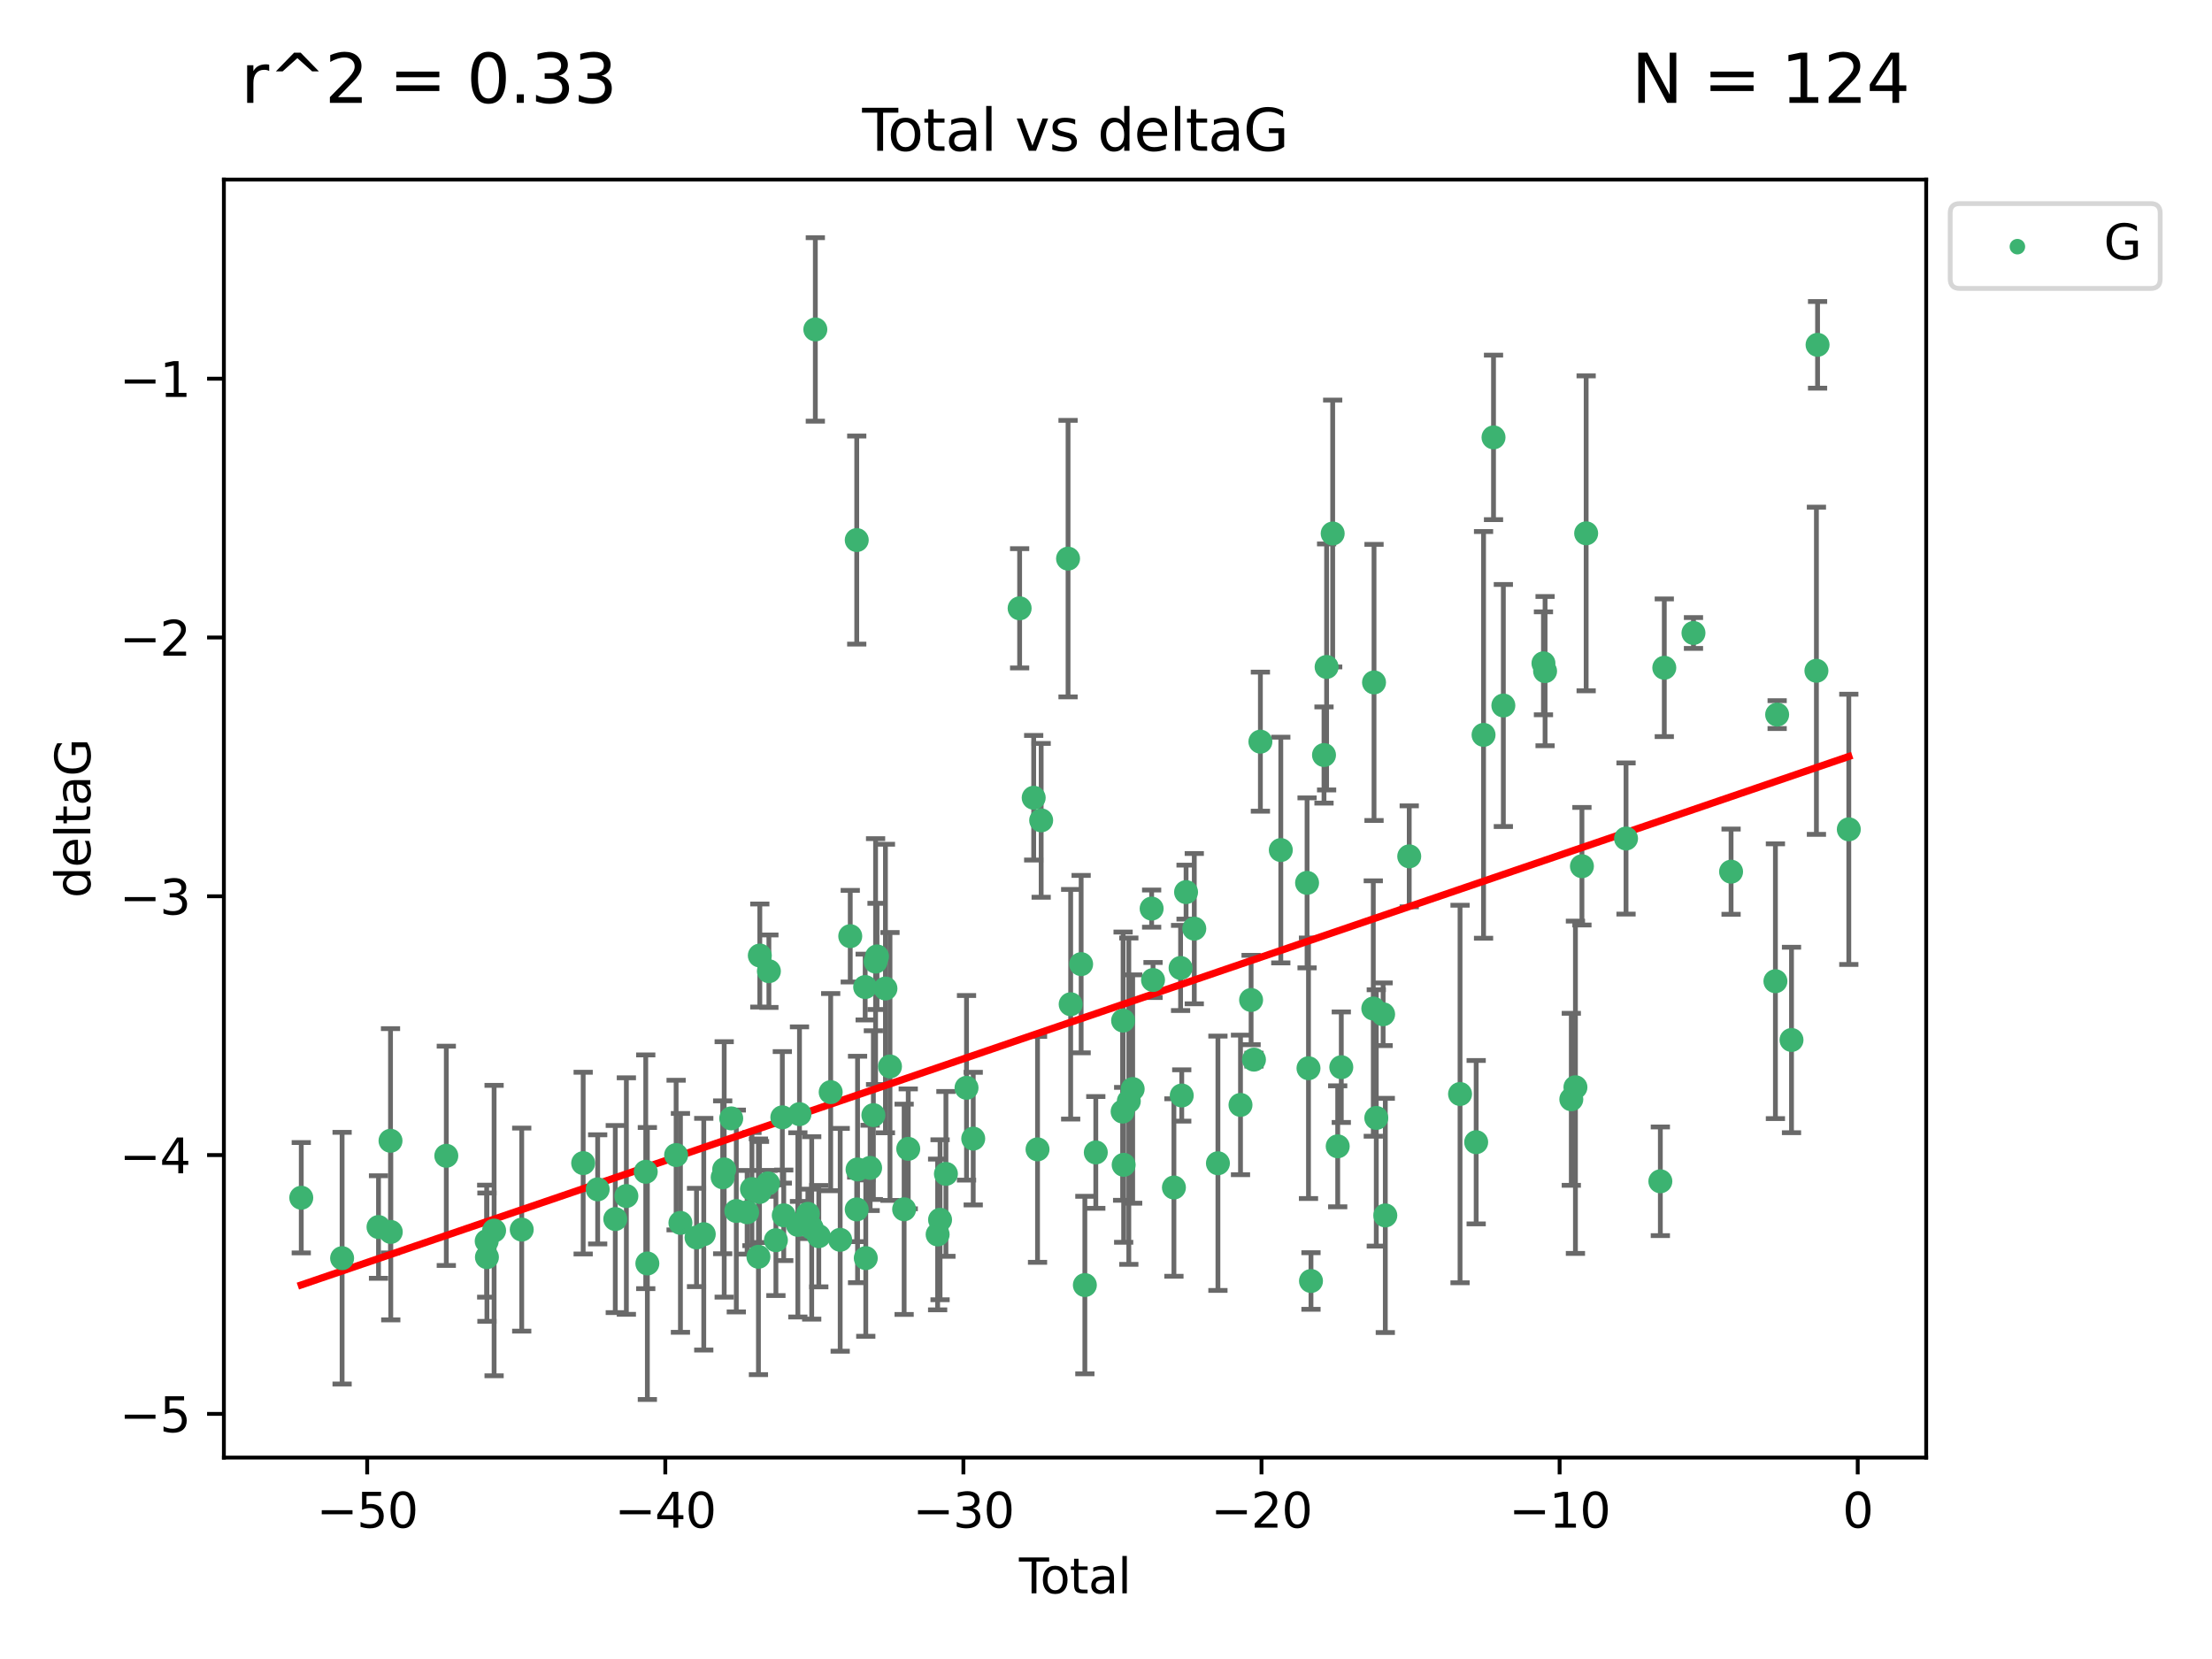<?xml version="1.0" encoding="utf-8" standalone="no"?>
<!DOCTYPE svg PUBLIC "-//W3C//DTD SVG 1.1//EN"
  "http://www.w3.org/Graphics/SVG/1.1/DTD/svg11.dtd">
<svg xmlns:xlink="http://www.w3.org/1999/xlink" width="460.8pt" height="345.6pt" viewBox="0 0 460.8 345.6" xmlns="http://www.w3.org/2000/svg" version="1.1">
 <defs>
  <style type="text/css">*{stroke-linejoin: round; stroke-linecap: butt}</style>
 </defs>
 <g id="figure_1">
  <g id="patch_1">
   <path d="M 0 345.6 
L 460.8 345.6 
L 460.8 0 
L 0 0 
z
" style="fill: #ffffff"/>
  </g>
  <g id="axes_1">
   <g id="patch_2">
    <path d="M 46.64 303.64 
L 401.26 303.64 
L 401.26 37.411 
L 46.64 37.411 
z
" style="fill: #ffffff"/>
   </g>
   <g id="PathCollection_1">
    <defs>
     <path id="m270c90b72f" d="M 0 1.118 
C 0.297 1.118 0.581 1 0.791 0.791 
C 1 0.581 1.118 0.297 1.118 0 
C 1.118 -0.297 1 -0.581 0.791 -0.791 
C 0.581 -1 0.297 -1.118 0 -1.118 
C -0.297 -1.118 -0.581 -1 -0.791 -0.791 
C -1 -0.581 -1.118 -0.297 -1.118 0 
C -1.118 0.297 -1 0.581 -0.791 0.791 
C -0.581 1 -0.297 1.118 0 1.118 
z
" style="stroke: #3cb371"/>
    </defs>
    <g clip-path="url(#p521c06e092)">
     <use xlink:href="#m270c90b72f" x="62.759" y="249.511" style="fill: #3cb371; stroke: #3cb371"/>
     <use xlink:href="#m270c90b72f" x="71.266" y="262.101" style="fill: #3cb371; stroke: #3cb371"/>
     <use xlink:href="#m270c90b72f" x="78.851" y="255.612" style="fill: #3cb371; stroke: #3cb371"/>
     <use xlink:href="#m270c90b72f" x="81.351" y="237.643" style="fill: #3cb371; stroke: #3cb371"/>
     <use xlink:href="#m270c90b72f" x="81.406" y="256.635" style="fill: #3cb371; stroke: #3cb371"/>
     <use xlink:href="#m270c90b72f" x="92.974" y="240.774" style="fill: #3cb371; stroke: #3cb371"/>
     <use xlink:href="#m270c90b72f" x="101.388" y="258.554" style="fill: #3cb371; stroke: #3cb371"/>
     <use xlink:href="#m270c90b72f" x="101.436" y="261.891" style="fill: #3cb371; stroke: #3cb371"/>
     <use xlink:href="#m270c90b72f" x="102.93" y="256.349" style="fill: #3cb371; stroke: #3cb371"/>
     <use xlink:href="#m270c90b72f" x="108.685" y="256.148" style="fill: #3cb371; stroke: #3cb371"/>
     <use xlink:href="#m270c90b72f" x="121.486" y="242.297" style="fill: #3cb371; stroke: #3cb371"/>
     <use xlink:href="#m270c90b72f" x="124.507" y="247.764" style="fill: #3cb371; stroke: #3cb371"/>
     <use xlink:href="#m270c90b72f" x="128.175" y="253.95" style="fill: #3cb371; stroke: #3cb371"/>
     <use xlink:href="#m270c90b72f" x="130.484" y="249.158" style="fill: #3cb371; stroke: #3cb371"/>
     <use xlink:href="#m270c90b72f" x="134.521" y="244.103" style="fill: #3cb371; stroke: #3cb371"/>
     <use xlink:href="#m270c90b72f" x="134.857" y="263.208" style="fill: #3cb371; stroke: #3cb371"/>
     <use xlink:href="#m270c90b72f" x="140.848" y="240.62" style="fill: #3cb371; stroke: #3cb371"/>
     <use xlink:href="#m270c90b72f" x="141.747" y="254.747" style="fill: #3cb371; stroke: #3cb371"/>
     <use xlink:href="#m270c90b72f" x="145.099" y="257.788" style="fill: #3cb371; stroke: #3cb371"/>
     <use xlink:href="#m270c90b72f" x="146.607" y="257.105" style="fill: #3cb371; stroke: #3cb371"/>
     <use xlink:href="#m270c90b72f" x="150.549" y="245.254" style="fill: #3cb371; stroke: #3cb371"/>
     <use xlink:href="#m270c90b72f" x="150.863" y="243.608" style="fill: #3cb371; stroke: #3cb371"/>
     <use xlink:href="#m270c90b72f" x="152.327" y="232.982" style="fill: #3cb371; stroke: #3cb371"/>
     <use xlink:href="#m270c90b72f" x="153.386" y="252.273" style="fill: #3cb371; stroke: #3cb371"/>
     <use xlink:href="#m270c90b72f" x="155.642" y="252.539" style="fill: #3cb371; stroke: #3cb371"/>
     <use xlink:href="#m270c90b72f" x="156.645" y="247.708" style="fill: #3cb371; stroke: #3cb371"/>
     <use xlink:href="#m270c90b72f" x="157.997" y="261.811" style="fill: #3cb371; stroke: #3cb371"/>
     <use xlink:href="#m270c90b72f" x="158.216" y="248.314" style="fill: #3cb371; stroke: #3cb371"/>
     <use xlink:href="#m270c90b72f" x="158.284" y="199.055" style="fill: #3cb371; stroke: #3cb371"/>
     <use xlink:href="#m270c90b72f" x="159.996" y="246.518" style="fill: #3cb371; stroke: #3cb371"/>
     <use xlink:href="#m270c90b72f" x="160.175" y="202.318" style="fill: #3cb371; stroke: #3cb371"/>
     <use xlink:href="#m270c90b72f" x="161.637" y="258.36" style="fill: #3cb371; stroke: #3cb371"/>
     <use xlink:href="#m270c90b72f" x="162.973" y="232.76" style="fill: #3cb371; stroke: #3cb371"/>
     <use xlink:href="#m270c90b72f" x="163.27" y="253.173" style="fill: #3cb371; stroke: #3cb371"/>
     <use xlink:href="#m270c90b72f" x="166.208" y="255.165" style="fill: #3cb371; stroke: #3cb371"/>
     <use xlink:href="#m270c90b72f" x="166.548" y="232.095" style="fill: #3cb371; stroke: #3cb371"/>
     <use xlink:href="#m270c90b72f" x="168.298" y="252.863" style="fill: #3cb371; stroke: #3cb371"/>
     <use xlink:href="#m270c90b72f" x="169.094" y="255.798" style="fill: #3cb371; stroke: #3cb371"/>
     <use xlink:href="#m270c90b72f" x="169.848" y="68.625" style="fill: #3cb371; stroke: #3cb371"/>
     <use xlink:href="#m270c90b72f" x="170.57" y="257.516" style="fill: #3cb371; stroke: #3cb371"/>
     <use xlink:href="#m270c90b72f" x="173.048" y="227.511" style="fill: #3cb371; stroke: #3cb371"/>
     <use xlink:href="#m270c90b72f" x="175.026" y="258.275" style="fill: #3cb371; stroke: #3cb371"/>
     <use xlink:href="#m270c90b72f" x="177.123" y="195.022" style="fill: #3cb371; stroke: #3cb371"/>
     <use xlink:href="#m270c90b72f" x="178.467" y="251.941" style="fill: #3cb371; stroke: #3cb371"/>
     <use xlink:href="#m270c90b72f" x="178.475" y="112.506" style="fill: #3cb371; stroke: #3cb371"/>
     <use xlink:href="#m270c90b72f" x="178.646" y="243.62" style="fill: #3cb371; stroke: #3cb371"/>
     <use xlink:href="#m270c90b72f" x="180.231" y="205.616" style="fill: #3cb371; stroke: #3cb371"/>
     <use xlink:href="#m270c90b72f" x="180.358" y="262.086" style="fill: #3cb371; stroke: #3cb371"/>
     <use xlink:href="#m270c90b72f" x="181.263" y="243.296" style="fill: #3cb371; stroke: #3cb371"/>
     <use xlink:href="#m270c90b72f" x="181.939" y="232.3" style="fill: #3cb371; stroke: #3cb371"/>
     <use xlink:href="#m270c90b72f" x="182.399" y="200.312" style="fill: #3cb371; stroke: #3cb371"/>
     <use xlink:href="#m270c90b72f" x="182.699" y="199.237" style="fill: #3cb371; stroke: #3cb371"/>
     <use xlink:href="#m270c90b72f" x="184.453" y="205.925" style="fill: #3cb371; stroke: #3cb371"/>
     <use xlink:href="#m270c90b72f" x="185.401" y="222.166" style="fill: #3cb371; stroke: #3cb371"/>
     <use xlink:href="#m270c90b72f" x="188.348" y="251.914" style="fill: #3cb371; stroke: #3cb371"/>
     <use xlink:href="#m270c90b72f" x="189.203" y="239.326" style="fill: #3cb371; stroke: #3cb371"/>
     <use xlink:href="#m270c90b72f" x="195.327" y="257.162" style="fill: #3cb371; stroke: #3cb371"/>
     <use xlink:href="#m270c90b72f" x="195.833" y="254.099" style="fill: #3cb371; stroke: #3cb371"/>
     <use xlink:href="#m270c90b72f" x="197.053" y="244.543" style="fill: #3cb371; stroke: #3cb371"/>
     <use xlink:href="#m270c90b72f" x="201.344" y="226.611" style="fill: #3cb371; stroke: #3cb371"/>
     <use xlink:href="#m270c90b72f" x="202.741" y="237.196" style="fill: #3cb371; stroke: #3cb371"/>
     <use xlink:href="#m270c90b72f" x="212.408" y="126.723" style="fill: #3cb371; stroke: #3cb371"/>
     <use xlink:href="#m270c90b72f" x="215.337" y="166.184" style="fill: #3cb371; stroke: #3cb371"/>
     <use xlink:href="#m270c90b72f" x="216.137" y="239.432" style="fill: #3cb371; stroke: #3cb371"/>
     <use xlink:href="#m270c90b72f" x="216.894" y="170.892" style="fill: #3cb371; stroke: #3cb371"/>
     <use xlink:href="#m270c90b72f" x="222.495" y="116.375" style="fill: #3cb371; stroke: #3cb371"/>
     <use xlink:href="#m270c90b72f" x="223.04" y="209.201" style="fill: #3cb371; stroke: #3cb371"/>
     <use xlink:href="#m270c90b72f" x="225.22" y="200.846" style="fill: #3cb371; stroke: #3cb371"/>
     <use xlink:href="#m270c90b72f" x="225.996" y="267.704" style="fill: #3cb371; stroke: #3cb371"/>
     <use xlink:href="#m270c90b72f" x="228.275" y="240.071" style="fill: #3cb371; stroke: #3cb371"/>
     <use xlink:href="#m270c90b72f" x="233.864" y="231.561" style="fill: #3cb371; stroke: #3cb371"/>
     <use xlink:href="#m270c90b72f" x="233.963" y="212.607" style="fill: #3cb371; stroke: #3cb371"/>
     <use xlink:href="#m270c90b72f" x="234.08" y="242.656" style="fill: #3cb371; stroke: #3cb371"/>
     <use xlink:href="#m270c90b72f" x="235.153" y="229.396" style="fill: #3cb371; stroke: #3cb371"/>
     <use xlink:href="#m270c90b72f" x="235.957" y="226.863" style="fill: #3cb371; stroke: #3cb371"/>
     <use xlink:href="#m270c90b72f" x="239.908" y="189.277" style="fill: #3cb371; stroke: #3cb371"/>
     <use xlink:href="#m270c90b72f" x="240.197" y="204.152" style="fill: #3cb371; stroke: #3cb371"/>
     <use xlink:href="#m270c90b72f" x="244.55" y="247.379" style="fill: #3cb371; stroke: #3cb371"/>
     <use xlink:href="#m270c90b72f" x="245.938" y="201.645" style="fill: #3cb371; stroke: #3cb371"/>
     <use xlink:href="#m270c90b72f" x="246.18" y="228.21" style="fill: #3cb371; stroke: #3cb371"/>
     <use xlink:href="#m270c90b72f" x="247.08" y="185.842" style="fill: #3cb371; stroke: #3cb371"/>
     <use xlink:href="#m270c90b72f" x="248.791" y="193.455" style="fill: #3cb371; stroke: #3cb371"/>
     <use xlink:href="#m270c90b72f" x="253.716" y="242.328" style="fill: #3cb371; stroke: #3cb371"/>
     <use xlink:href="#m270c90b72f" x="258.419" y="230.175" style="fill: #3cb371; stroke: #3cb371"/>
     <use xlink:href="#m270c90b72f" x="260.626" y="208.314" style="fill: #3cb371; stroke: #3cb371"/>
     <use xlink:href="#m270c90b72f" x="261.223" y="220.74" style="fill: #3cb371; stroke: #3cb371"/>
     <use xlink:href="#m270c90b72f" x="262.564" y="154.502" style="fill: #3cb371; stroke: #3cb371"/>
     <use xlink:href="#m270c90b72f" x="266.814" y="177.08" style="fill: #3cb371; stroke: #3cb371"/>
     <use xlink:href="#m270c90b72f" x="272.287" y="183.918" style="fill: #3cb371; stroke: #3cb371"/>
     <use xlink:href="#m270c90b72f" x="272.583" y="222.534" style="fill: #3cb371; stroke: #3cb371"/>
     <use xlink:href="#m270c90b72f" x="273.102" y="266.855" style="fill: #3cb371; stroke: #3cb371"/>
     <use xlink:href="#m270c90b72f" x="275.814" y="157.284" style="fill: #3cb371; stroke: #3cb371"/>
     <use xlink:href="#m270c90b72f" x="276.357" y="138.939" style="fill: #3cb371; stroke: #3cb371"/>
     <use xlink:href="#m270c90b72f" x="277.623" y="111.14" style="fill: #3cb371; stroke: #3cb371"/>
     <use xlink:href="#m270c90b72f" x="278.669" y="238.799" style="fill: #3cb371; stroke: #3cb371"/>
     <use xlink:href="#m270c90b72f" x="279.416" y="222.316" style="fill: #3cb371; stroke: #3cb371"/>
     <use xlink:href="#m270c90b72f" x="286.082" y="210.094" style="fill: #3cb371; stroke: #3cb371"/>
     <use xlink:href="#m270c90b72f" x="286.235" y="142.16" style="fill: #3cb371; stroke: #3cb371"/>
     <use xlink:href="#m270c90b72f" x="286.705" y="232.886" style="fill: #3cb371; stroke: #3cb371"/>
     <use xlink:href="#m270c90b72f" x="288.128" y="211.288" style="fill: #3cb371; stroke: #3cb371"/>
     <use xlink:href="#m270c90b72f" x="288.585" y="253.198" style="fill: #3cb371; stroke: #3cb371"/>
     <use xlink:href="#m270c90b72f" x="293.569" y="178.392" style="fill: #3cb371; stroke: #3cb371"/>
     <use xlink:href="#m270c90b72f" x="304.155" y="227.9" style="fill: #3cb371; stroke: #3cb371"/>
     <use xlink:href="#m270c90b72f" x="307.514" y="237.938" style="fill: #3cb371; stroke: #3cb371"/>
     <use xlink:href="#m270c90b72f" x="309.051" y="153.088" style="fill: #3cb371; stroke: #3cb371"/>
     <use xlink:href="#m270c90b72f" x="311.128" y="91.115" style="fill: #3cb371; stroke: #3cb371"/>
     <use xlink:href="#m270c90b72f" x="313.176" y="146.969" style="fill: #3cb371; stroke: #3cb371"/>
     <use xlink:href="#m270c90b72f" x="321.53" y="138.178" style="fill: #3cb371; stroke: #3cb371"/>
     <use xlink:href="#m270c90b72f" x="321.869" y="139.809" style="fill: #3cb371; stroke: #3cb371"/>
     <use xlink:href="#m270c90b72f" x="327.332" y="229.004" style="fill: #3cb371; stroke: #3cb371"/>
     <use xlink:href="#m270c90b72f" x="328.192" y="226.492" style="fill: #3cb371; stroke: #3cb371"/>
     <use xlink:href="#m270c90b72f" x="329.545" y="180.45" style="fill: #3cb371; stroke: #3cb371"/>
     <use xlink:href="#m270c90b72f" x="330.425" y="111.101" style="fill: #3cb371; stroke: #3cb371"/>
     <use xlink:href="#m270c90b72f" x="338.733" y="174.678" style="fill: #3cb371; stroke: #3cb371"/>
     <use xlink:href="#m270c90b72f" x="345.881" y="246.086" style="fill: #3cb371; stroke: #3cb371"/>
     <use xlink:href="#m270c90b72f" x="346.703" y="139.107" style="fill: #3cb371; stroke: #3cb371"/>
     <use xlink:href="#m270c90b72f" x="352.782" y="131.861" style="fill: #3cb371; stroke: #3cb371"/>
     <use xlink:href="#m270c90b72f" x="360.615" y="181.586" style="fill: #3cb371; stroke: #3cb371"/>
     <use xlink:href="#m270c90b72f" x="369.852" y="204.406" style="fill: #3cb371; stroke: #3cb371"/>
     <use xlink:href="#m270c90b72f" x="370.213" y="148.867" style="fill: #3cb371; stroke: #3cb371"/>
     <use xlink:href="#m270c90b72f" x="373.203" y="216.646" style="fill: #3cb371; stroke: #3cb371"/>
     <use xlink:href="#m270c90b72f" x="378.394" y="139.734" style="fill: #3cb371; stroke: #3cb371"/>
     <use xlink:href="#m270c90b72f" x="378.633" y="71.834" style="fill: #3cb371; stroke: #3cb371"/>
     <use xlink:href="#m270c90b72f" x="385.141" y="172.765" style="fill: #3cb371; stroke: #3cb371"/>
    </g>
   </g>
   <g id="matplotlib.axis_1">
    <g id="xtick_1">
     <g id="line2d_1">
      <defs>
       <path id="mfdbdc5609a" d="M 0 0 
L 0 3.5 
" style="stroke: #000000; stroke-width: 0.8"/>
      </defs>
      <g>
       <use xlink:href="#mfdbdc5609a" x="76.493" y="303.64" style="stroke: #000000; stroke-width: 0.8"/>
      </g>
     </g>
     <g id="text_1">
      <!-- −50 -->
      <g transform="translate(65.94 318.238) scale(0.1 -0.1)">
       <defs>
        <path id="DejaVuSans-2212" d="M 678 2272 
L 4684 2272 
L 4684 1741 
L 678 1741 
L 678 2272 
z
" transform="scale(0.016)"/>
        <path id="DejaVuSans-35" d="M 691 4666 
L 3169 4666 
L 3169 4134 
L 1269 4134 
L 1269 2991 
Q 1406 3038 1543 3061 
Q 1681 3084 1819 3084 
Q 2600 3084 3056 2656 
Q 3513 2228 3513 1497 
Q 3513 744 3044 326 
Q 2575 -91 1722 -91 
Q 1428 -91 1123 -41 
Q 819 9 494 109 
L 494 744 
Q 775 591 1075 516 
Q 1375 441 1709 441 
Q 2250 441 2565 725 
Q 2881 1009 2881 1497 
Q 2881 1984 2565 2268 
Q 2250 2553 1709 2553 
Q 1456 2553 1204 2497 
Q 953 2441 691 2322 
L 691 4666 
z
" transform="scale(0.016)"/>
        <path id="DejaVuSans-30" d="M 2034 4250 
Q 1547 4250 1301 3770 
Q 1056 3291 1056 2328 
Q 1056 1369 1301 889 
Q 1547 409 2034 409 
Q 2525 409 2770 889 
Q 3016 1369 3016 2328 
Q 3016 3291 2770 3770 
Q 2525 4250 2034 4250 
z
M 2034 4750 
Q 2819 4750 3233 4129 
Q 3647 3509 3647 2328 
Q 3647 1150 3233 529 
Q 2819 -91 2034 -91 
Q 1250 -91 836 529 
Q 422 1150 422 2328 
Q 422 3509 836 4129 
Q 1250 4750 2034 4750 
z
" transform="scale(0.016)"/>
       </defs>
       <use xlink:href="#DejaVuSans-2212"/>
       <use xlink:href="#DejaVuSans-35" x="83.789"/>
       <use xlink:href="#DejaVuSans-30" x="147.412"/>
      </g>
     </g>
    </g>
    <g id="xtick_2">
     <g id="line2d_2">
      <g>
       <use xlink:href="#mfdbdc5609a" x="138.594" y="303.64" style="stroke: #000000; stroke-width: 0.8"/>
      </g>
     </g>
     <g id="text_2">
      <!-- −40 -->
      <g transform="translate(128.042 318.238) scale(0.1 -0.1)">
       <defs>
        <path id="DejaVuSans-34" d="M 2419 4116 
L 825 1625 
L 2419 1625 
L 2419 4116 
z
M 2253 4666 
L 3047 4666 
L 3047 1625 
L 3713 1625 
L 3713 1100 
L 3047 1100 
L 3047 0 
L 2419 0 
L 2419 1100 
L 313 1100 
L 313 1709 
L 2253 4666 
z
" transform="scale(0.016)"/>
       </defs>
       <use xlink:href="#DejaVuSans-2212"/>
       <use xlink:href="#DejaVuSans-34" x="83.789"/>
       <use xlink:href="#DejaVuSans-30" x="147.412"/>
      </g>
     </g>
    </g>
    <g id="xtick_3">
     <g id="line2d_3">
      <g>
       <use xlink:href="#mfdbdc5609a" x="200.695" y="303.64" style="stroke: #000000; stroke-width: 0.8"/>
      </g>
     </g>
     <g id="text_3">
      <!-- −30 -->
      <g transform="translate(190.143 318.238) scale(0.1 -0.1)">
       <defs>
        <path id="DejaVuSans-33" d="M 2597 2516 
Q 3050 2419 3304 2112 
Q 3559 1806 3559 1356 
Q 3559 666 3084 287 
Q 2609 -91 1734 -91 
Q 1441 -91 1130 -33 
Q 819 25 488 141 
L 488 750 
Q 750 597 1062 519 
Q 1375 441 1716 441 
Q 2309 441 2620 675 
Q 2931 909 2931 1356 
Q 2931 1769 2642 2001 
Q 2353 2234 1838 2234 
L 1294 2234 
L 1294 2753 
L 1863 2753 
Q 2328 2753 2575 2939 
Q 2822 3125 2822 3475 
Q 2822 3834 2567 4026 
Q 2313 4219 1838 4219 
Q 1578 4219 1281 4162 
Q 984 4106 628 3988 
L 628 4550 
Q 988 4650 1302 4700 
Q 1616 4750 1894 4750 
Q 2613 4750 3031 4423 
Q 3450 4097 3450 3541 
Q 3450 3153 3228 2886 
Q 3006 2619 2597 2516 
z
" transform="scale(0.016)"/>
       </defs>
       <use xlink:href="#DejaVuSans-2212"/>
       <use xlink:href="#DejaVuSans-33" x="83.789"/>
       <use xlink:href="#DejaVuSans-30" x="147.412"/>
      </g>
     </g>
    </g>
    <g id="xtick_4">
     <g id="line2d_4">
      <g>
       <use xlink:href="#mfdbdc5609a" x="262.796" y="303.64" style="stroke: #000000; stroke-width: 0.8"/>
      </g>
     </g>
     <g id="text_4">
      <!-- −20 -->
      <g transform="translate(252.244 318.238) scale(0.1 -0.1)">
       <defs>
        <path id="DejaVuSans-32" d="M 1228 531 
L 3431 531 
L 3431 0 
L 469 0 
L 469 531 
Q 828 903 1448 1529 
Q 2069 2156 2228 2338 
Q 2531 2678 2651 2914 
Q 2772 3150 2772 3378 
Q 2772 3750 2511 3984 
Q 2250 4219 1831 4219 
Q 1534 4219 1204 4116 
Q 875 4013 500 3803 
L 500 4441 
Q 881 4594 1212 4672 
Q 1544 4750 1819 4750 
Q 2544 4750 2975 4387 
Q 3406 4025 3406 3419 
Q 3406 3131 3298 2873 
Q 3191 2616 2906 2266 
Q 2828 2175 2409 1742 
Q 1991 1309 1228 531 
z
" transform="scale(0.016)"/>
       </defs>
       <use xlink:href="#DejaVuSans-2212"/>
       <use xlink:href="#DejaVuSans-32" x="83.789"/>
       <use xlink:href="#DejaVuSans-30" x="147.412"/>
      </g>
     </g>
    </g>
    <g id="xtick_5">
     <g id="line2d_5">
      <g>
       <use xlink:href="#mfdbdc5609a" x="324.897" y="303.64" style="stroke: #000000; stroke-width: 0.8"/>
      </g>
     </g>
     <g id="text_5">
      <!-- −10 -->
      <g transform="translate(314.345 318.238) scale(0.1 -0.1)">
       <defs>
        <path id="DejaVuSans-31" d="M 794 531 
L 1825 531 
L 1825 4091 
L 703 3866 
L 703 4441 
L 1819 4666 
L 2450 4666 
L 2450 531 
L 3481 531 
L 3481 0 
L 794 0 
L 794 531 
z
" transform="scale(0.016)"/>
       </defs>
       <use xlink:href="#DejaVuSans-2212"/>
       <use xlink:href="#DejaVuSans-31" x="83.789"/>
       <use xlink:href="#DejaVuSans-30" x="147.412"/>
      </g>
     </g>
    </g>
    <g id="xtick_6">
     <g id="line2d_6">
      <g>
       <use xlink:href="#mfdbdc5609a" x="386.999" y="303.64" style="stroke: #000000; stroke-width: 0.8"/>
      </g>
     </g>
     <g id="text_6">
      <!-- 0 -->
      <g transform="translate(383.817 318.238) scale(0.1 -0.1)">
       <use xlink:href="#DejaVuSans-30"/>
      </g>
     </g>
    </g>
    <g id="text_7">
     <!-- Total -->
     <g transform="translate(212.273 331.917) scale(0.1 -0.1)">
      <defs>
       <path id="DejaVuSans-54" d="M -19 4666 
L 3928 4666 
L 3928 4134 
L 2272 4134 
L 2272 0 
L 1638 0 
L 1638 4134 
L -19 4134 
L -19 4666 
z
" transform="scale(0.016)"/>
       <path id="DejaVuSans-6f" d="M 1959 3097 
Q 1497 3097 1228 2736 
Q 959 2375 959 1747 
Q 959 1119 1226 758 
Q 1494 397 1959 397 
Q 2419 397 2687 759 
Q 2956 1122 2956 1747 
Q 2956 2369 2687 2733 
Q 2419 3097 1959 3097 
z
M 1959 3584 
Q 2709 3584 3137 3096 
Q 3566 2609 3566 1747 
Q 3566 888 3137 398 
Q 2709 -91 1959 -91 
Q 1206 -91 779 398 
Q 353 888 353 1747 
Q 353 2609 779 3096 
Q 1206 3584 1959 3584 
z
" transform="scale(0.016)"/>
       <path id="DejaVuSans-74" d="M 1172 4494 
L 1172 3500 
L 2356 3500 
L 2356 3053 
L 1172 3053 
L 1172 1153 
Q 1172 725 1289 603 
Q 1406 481 1766 481 
L 2356 481 
L 2356 0 
L 1766 0 
Q 1100 0 847 248 
Q 594 497 594 1153 
L 594 3053 
L 172 3053 
L 172 3500 
L 594 3500 
L 594 4494 
L 1172 4494 
z
" transform="scale(0.016)"/>
       <path id="DejaVuSans-61" d="M 2194 1759 
Q 1497 1759 1228 1600 
Q 959 1441 959 1056 
Q 959 750 1161 570 
Q 1363 391 1709 391 
Q 2188 391 2477 730 
Q 2766 1069 2766 1631 
L 2766 1759 
L 2194 1759 
z
M 3341 1997 
L 3341 0 
L 2766 0 
L 2766 531 
Q 2569 213 2275 61 
Q 1981 -91 1556 -91 
Q 1019 -91 701 211 
Q 384 513 384 1019 
Q 384 1609 779 1909 
Q 1175 2209 1959 2209 
L 2766 2209 
L 2766 2266 
Q 2766 2663 2505 2880 
Q 2244 3097 1772 3097 
Q 1472 3097 1187 3025 
Q 903 2953 641 2809 
L 641 3341 
Q 956 3463 1253 3523 
Q 1550 3584 1831 3584 
Q 2591 3584 2966 3190 
Q 3341 2797 3341 1997 
z
" transform="scale(0.016)"/>
       <path id="DejaVuSans-6c" d="M 603 4863 
L 1178 4863 
L 1178 0 
L 603 0 
L 603 4863 
z
" transform="scale(0.016)"/>
      </defs>
      <use xlink:href="#DejaVuSans-54"/>
      <use xlink:href="#DejaVuSans-6f" x="44.084"/>
      <use xlink:href="#DejaVuSans-74" x="105.266"/>
      <use xlink:href="#DejaVuSans-61" x="144.475"/>
      <use xlink:href="#DejaVuSans-6c" x="205.754"/>
     </g>
    </g>
   </g>
   <g id="matplotlib.axis_2">
    <g id="ytick_1">
     <g id="line2d_7">
      <defs>
       <path id="maaf0172857" d="M 0 0 
L -3.5 0 
" style="stroke: #000000; stroke-width: 0.8"/>
      </defs>
      <g>
       <use xlink:href="#maaf0172857" x="46.64" y="294.536" style="stroke: #000000; stroke-width: 0.8"/>
      </g>
     </g>
     <g id="text_8">
      <!-- −5 -->
      <g transform="translate(24.898 298.335) scale(0.1 -0.1)">
       <use xlink:href="#DejaVuSans-2212"/>
       <use xlink:href="#DejaVuSans-35" x="83.789"/>
      </g>
     </g>
    </g>
    <g id="ytick_2">
     <g id="line2d_8">
      <g>
       <use xlink:href="#maaf0172857" x="46.64" y="240.624" style="stroke: #000000; stroke-width: 0.8"/>
      </g>
     </g>
     <g id="text_9">
      <!-- −4 -->
      <g transform="translate(24.898 244.423) scale(0.1 -0.1)">
       <use xlink:href="#DejaVuSans-2212"/>
       <use xlink:href="#DejaVuSans-34" x="83.789"/>
      </g>
     </g>
    </g>
    <g id="ytick_3">
     <g id="line2d_9">
      <g>
       <use xlink:href="#maaf0172857" x="46.64" y="186.712" style="stroke: #000000; stroke-width: 0.8"/>
      </g>
     </g>
     <g id="text_10">
      <!-- −3 -->
      <g transform="translate(24.898 190.511) scale(0.1 -0.1)">
       <use xlink:href="#DejaVuSans-2212"/>
       <use xlink:href="#DejaVuSans-33" x="83.789"/>
      </g>
     </g>
    </g>
    <g id="ytick_4">
     <g id="line2d_10">
      <g>
       <use xlink:href="#maaf0172857" x="46.64" y="132.8" style="stroke: #000000; stroke-width: 0.8"/>
      </g>
     </g>
     <g id="text_11">
      <!-- −2 -->
      <g transform="translate(24.898 136.599) scale(0.1 -0.1)">
       <use xlink:href="#DejaVuSans-2212"/>
       <use xlink:href="#DejaVuSans-32" x="83.789"/>
      </g>
     </g>
    </g>
    <g id="ytick_5">
     <g id="line2d_11">
      <g>
       <use xlink:href="#maaf0172857" x="46.64" y="78.888" style="stroke: #000000; stroke-width: 0.8"/>
      </g>
     </g>
     <g id="text_12">
      <!-- −1 -->
      <g transform="translate(24.898 82.687) scale(0.1 -0.1)">
       <use xlink:href="#DejaVuSans-2212"/>
       <use xlink:href="#DejaVuSans-31" x="83.789"/>
      </g>
     </g>
    </g>
    <g id="text_13">
     <!-- deltaG -->
     <g transform="translate(18.818 187.064) rotate(-90) scale(0.1 -0.1)">
      <defs>
       <path id="DejaVuSans-64" d="M 2906 2969 
L 2906 4863 
L 3481 4863 
L 3481 0 
L 2906 0 
L 2906 525 
Q 2725 213 2448 61 
Q 2172 -91 1784 -91 
Q 1150 -91 751 415 
Q 353 922 353 1747 
Q 353 2572 751 3078 
Q 1150 3584 1784 3584 
Q 2172 3584 2448 3432 
Q 2725 3281 2906 2969 
z
M 947 1747 
Q 947 1113 1208 752 
Q 1469 391 1925 391 
Q 2381 391 2643 752 
Q 2906 1113 2906 1747 
Q 2906 2381 2643 2742 
Q 2381 3103 1925 3103 
Q 1469 3103 1208 2742 
Q 947 2381 947 1747 
z
" transform="scale(0.016)"/>
       <path id="DejaVuSans-65" d="M 3597 1894 
L 3597 1613 
L 953 1613 
Q 991 1019 1311 708 
Q 1631 397 2203 397 
Q 2534 397 2845 478 
Q 3156 559 3463 722 
L 3463 178 
Q 3153 47 2828 -22 
Q 2503 -91 2169 -91 
Q 1331 -91 842 396 
Q 353 884 353 1716 
Q 353 2575 817 3079 
Q 1281 3584 2069 3584 
Q 2775 3584 3186 3129 
Q 3597 2675 3597 1894 
z
M 3022 2063 
Q 3016 2534 2758 2815 
Q 2500 3097 2075 3097 
Q 1594 3097 1305 2825 
Q 1016 2553 972 2059 
L 3022 2063 
z
" transform="scale(0.016)"/>
       <path id="DejaVuSans-47" d="M 3809 666 
L 3809 1919 
L 2778 1919 
L 2778 2438 
L 4434 2438 
L 4434 434 
Q 4069 175 3628 42 
Q 3188 -91 2688 -91 
Q 1594 -91 976 548 
Q 359 1188 359 2328 
Q 359 3472 976 4111 
Q 1594 4750 2688 4750 
Q 3144 4750 3555 4637 
Q 3966 4525 4313 4306 
L 4313 3634 
Q 3963 3931 3569 4081 
Q 3175 4231 2741 4231 
Q 1884 4231 1454 3753 
Q 1025 3275 1025 2328 
Q 1025 1384 1454 906 
Q 1884 428 2741 428 
Q 3075 428 3337 486 
Q 3600 544 3809 666 
z
" transform="scale(0.016)"/>
      </defs>
      <use xlink:href="#DejaVuSans-64"/>
      <use xlink:href="#DejaVuSans-65" x="63.477"/>
      <use xlink:href="#DejaVuSans-6c" x="125"/>
      <use xlink:href="#DejaVuSans-74" x="152.783"/>
      <use xlink:href="#DejaVuSans-61" x="191.992"/>
      <use xlink:href="#DejaVuSans-47" x="253.271"/>
     </g>
    </g>
   </g>
   <g id="LineCollection_1">
    <path d="M 62.759 261.006 
L 62.759 238.016 
" clip-path="url(#p521c06e092)" style="fill: none; stroke: #696969"/>
    <path d="M 71.266 288.314 
L 71.266 235.888 
" clip-path="url(#p521c06e092)" style="fill: none; stroke: #696969"/>
    <path d="M 78.851 266.292 
L 78.851 244.933 
" clip-path="url(#p521c06e092)" style="fill: none; stroke: #696969"/>
    <path d="M 81.351 261.002 
L 81.351 214.283 
" clip-path="url(#p521c06e092)" style="fill: none; stroke: #696969"/>
    <path d="M 81.406 274.958 
L 81.406 238.312 
" clip-path="url(#p521c06e092)" style="fill: none; stroke: #696969"/>
    <path d="M 92.974 263.619 
L 92.974 217.93 
" clip-path="url(#p521c06e092)" style="fill: none; stroke: #696969"/>
    <path d="M 101.388 270.221 
L 101.388 246.887 
" clip-path="url(#p521c06e092)" style="fill: none; stroke: #696969"/>
    <path d="M 101.436 275.258 
L 101.436 248.524 
" clip-path="url(#p521c06e092)" style="fill: none; stroke: #696969"/>
    <path d="M 102.93 286.6 
L 102.93 226.098 
" clip-path="url(#p521c06e092)" style="fill: none; stroke: #696969"/>
    <path d="M 108.685 277.298 
L 108.685 234.999 
" clip-path="url(#p521c06e092)" style="fill: none; stroke: #696969"/>
    <path d="M 121.486 261.222 
L 121.486 223.371 
" clip-path="url(#p521c06e092)" style="fill: none; stroke: #696969"/>
    <path d="M 124.507 259.132 
L 124.507 236.396 
" clip-path="url(#p521c06e092)" style="fill: none; stroke: #696969"/>
    <path d="M 128.175 273.438 
L 128.175 234.462 
" clip-path="url(#p521c06e092)" style="fill: none; stroke: #696969"/>
    <path d="M 130.484 273.792 
L 130.484 224.525 
" clip-path="url(#p521c06e092)" style="fill: none; stroke: #696969"/>
    <path d="M 134.521 268.446 
L 134.521 219.76 
" clip-path="url(#p521c06e092)" style="fill: none; stroke: #696969"/>
    <path d="M 134.857 291.539 
L 134.857 234.878 
" clip-path="url(#p521c06e092)" style="fill: none; stroke: #696969"/>
    <path d="M 140.848 256.208 
L 140.848 225.033 
" clip-path="url(#p521c06e092)" style="fill: none; stroke: #696969"/>
    <path d="M 141.747 277.54 
L 141.747 231.954 
" clip-path="url(#p521c06e092)" style="fill: none; stroke: #696969"/>
    <path d="M 145.099 268.026 
L 145.099 247.551 
" clip-path="url(#p521c06e092)" style="fill: none; stroke: #696969"/>
    <path d="M 146.607 281.237 
L 146.607 232.972 
" clip-path="url(#p521c06e092)" style="fill: none; stroke: #696969"/>
    <path d="M 150.549 261.177 
L 150.549 229.33 
" clip-path="url(#p521c06e092)" style="fill: none; stroke: #696969"/>
    <path d="M 150.863 270.212 
L 150.863 217.005 
" clip-path="url(#p521c06e092)" style="fill: none; stroke: #696969"/>
    <path d="M 152.327 233.951 
L 152.327 232.014 
" clip-path="url(#p521c06e092)" style="fill: none; stroke: #696969"/>
    <path d="M 153.386 273.299 
L 153.386 231.247 
" clip-path="url(#p521c06e092)" style="fill: none; stroke: #696969"/>
    <path d="M 155.642 261.257 
L 155.642 243.822 
" clip-path="url(#p521c06e092)" style="fill: none; stroke: #696969"/>
    <path d="M 156.645 259.49 
L 156.645 235.926 
" clip-path="url(#p521c06e092)" style="fill: none; stroke: #696969"/>
    <path d="M 157.997 286.36 
L 157.997 237.262 
" clip-path="url(#p521c06e092)" style="fill: none; stroke: #696969"/>
    <path d="M 158.216 258.838 
L 158.216 237.79 
" clip-path="url(#p521c06e092)" style="fill: none; stroke: #696969"/>
    <path d="M 158.284 209.79 
L 158.284 188.32 
" clip-path="url(#p521c06e092)" style="fill: none; stroke: #696969"/>
    <path d="M 159.996 249.219 
L 159.996 243.817 
" clip-path="url(#p521c06e092)" style="fill: none; stroke: #696969"/>
    <path d="M 160.175 209.867 
L 160.175 194.769 
" clip-path="url(#p521c06e092)" style="fill: none; stroke: #696969"/>
    <path d="M 161.637 269.89 
L 161.637 246.83 
" clip-path="url(#p521c06e092)" style="fill: none; stroke: #696969"/>
    <path d="M 162.973 246.459 
L 162.973 219.061 
" clip-path="url(#p521c06e092)" style="fill: none; stroke: #696969"/>
    <path d="M 163.27 262.604 
L 163.27 243.742 
" clip-path="url(#p521c06e092)" style="fill: none; stroke: #696969"/>
    <path d="M 166.208 274.356 
L 166.208 235.975 
" clip-path="url(#p521c06e092)" style="fill: none; stroke: #696969"/>
    <path d="M 166.548 250.277 
L 166.548 213.912 
" clip-path="url(#p521c06e092)" style="fill: none; stroke: #696969"/>
    <path d="M 168.298 258.01 
L 168.298 247.716 
" clip-path="url(#p521c06e092)" style="fill: none; stroke: #696969"/>
    <path d="M 169.094 274.797 
L 169.094 236.798 
" clip-path="url(#p521c06e092)" style="fill: none; stroke: #696969"/>
    <path d="M 169.848 87.738 
L 169.848 49.513 
" clip-path="url(#p521c06e092)" style="fill: none; stroke: #696969"/>
    <path d="M 170.57 268.073 
L 170.57 246.96 
" clip-path="url(#p521c06e092)" style="fill: none; stroke: #696969"/>
    <path d="M 173.048 248.046 
L 173.048 206.975 
" clip-path="url(#p521c06e092)" style="fill: none; stroke: #696969"/>
    <path d="M 175.026 281.48 
L 175.026 235.071 
" clip-path="url(#p521c06e092)" style="fill: none; stroke: #696969"/>
    <path d="M 177.123 204.563 
L 177.123 185.481 
" clip-path="url(#p521c06e092)" style="fill: none; stroke: #696969"/>
    <path d="M 178.467 258.653 
L 178.467 245.228 
" clip-path="url(#p521c06e092)" style="fill: none; stroke: #696969"/>
    <path d="M 178.475 134.181 
L 178.475 90.832 
" clip-path="url(#p521c06e092)" style="fill: none; stroke: #696969"/>
    <path d="M 178.646 267.203 
L 178.646 220.038 
" clip-path="url(#p521c06e092)" style="fill: none; stroke: #696969"/>
    <path d="M 180.231 212.47 
L 180.231 198.763 
" clip-path="url(#p521c06e092)" style="fill: none; stroke: #696969"/>
    <path d="M 180.358 278.373 
L 180.358 245.8 
" clip-path="url(#p521c06e092)" style="fill: none; stroke: #696969"/>
    <path d="M 181.263 252.179 
L 181.263 234.412 
" clip-path="url(#p521c06e092)" style="fill: none; stroke: #696969"/>
    <path d="M 181.939 249.873 
L 181.939 214.728 
" clip-path="url(#p521c06e092)" style="fill: none; stroke: #696969"/>
    <path d="M 182.399 225.918 
L 182.399 174.705 
" clip-path="url(#p521c06e092)" style="fill: none; stroke: #696969"/>
    <path d="M 182.699 210.296 
L 182.699 188.179 
" clip-path="url(#p521c06e092)" style="fill: none; stroke: #696969"/>
    <path d="M 184.453 235.978 
L 184.453 175.872 
" clip-path="url(#p521c06e092)" style="fill: none; stroke: #696969"/>
    <path d="M 185.401 250.07 
L 185.401 194.262 
" clip-path="url(#p521c06e092)" style="fill: none; stroke: #696969"/>
    <path d="M 188.348 273.82 
L 188.348 230.009 
" clip-path="url(#p521c06e092)" style="fill: none; stroke: #696969"/>
    <path d="M 189.203 251.809 
L 189.203 226.842 
" clip-path="url(#p521c06e092)" style="fill: none; stroke: #696969"/>
    <path d="M 195.327 272.863 
L 195.327 241.461 
" clip-path="url(#p521c06e092)" style="fill: none; stroke: #696969"/>
    <path d="M 195.833 270.762 
L 195.833 237.437 
" clip-path="url(#p521c06e092)" style="fill: none; stroke: #696969"/>
    <path d="M 197.053 261.71 
L 197.053 227.376 
" clip-path="url(#p521c06e092)" style="fill: none; stroke: #696969"/>
    <path d="M 201.344 245.838 
L 201.344 207.384 
" clip-path="url(#p521c06e092)" style="fill: none; stroke: #696969"/>
    <path d="M 202.741 251.007 
L 202.741 223.385 
" clip-path="url(#p521c06e092)" style="fill: none; stroke: #696969"/>
    <path d="M 212.408 139.146 
L 212.408 114.3 
" clip-path="url(#p521c06e092)" style="fill: none; stroke: #696969"/>
    <path d="M 215.337 179.16 
L 215.337 153.208 
" clip-path="url(#p521c06e092)" style="fill: none; stroke: #696969"/>
    <path d="M 216.137 262.963 
L 216.137 215.901 
" clip-path="url(#p521c06e092)" style="fill: none; stroke: #696969"/>
    <path d="M 216.894 186.912 
L 216.894 154.873 
" clip-path="url(#p521c06e092)" style="fill: none; stroke: #696969"/>
    <path d="M 222.495 145.175 
L 222.495 87.574 
" clip-path="url(#p521c06e092)" style="fill: none; stroke: #696969"/>
    <path d="M 223.04 233.12 
L 223.04 185.282 
" clip-path="url(#p521c06e092)" style="fill: none; stroke: #696969"/>
    <path d="M 225.22 219.325 
L 225.22 182.367 
" clip-path="url(#p521c06e092)" style="fill: none; stroke: #696969"/>
    <path d="M 225.996 286.196 
L 225.996 249.213 
" clip-path="url(#p521c06e092)" style="fill: none; stroke: #696969"/>
    <path d="M 228.275 251.712 
L 228.275 228.43 
" clip-path="url(#p521c06e092)" style="fill: none; stroke: #696969"/>
    <path d="M 233.864 250.043 
L 233.864 213.078 
" clip-path="url(#p521c06e092)" style="fill: none; stroke: #696969"/>
    <path d="M 233.963 231.052 
L 233.963 194.162 
" clip-path="url(#p521c06e092)" style="fill: none; stroke: #696969"/>
    <path d="M 234.08 258.794 
L 234.08 226.519 
" clip-path="url(#p521c06e092)" style="fill: none; stroke: #696969"/>
    <path d="M 235.153 263.388 
L 235.153 195.404 
" clip-path="url(#p521c06e092)" style="fill: none; stroke: #696969"/>
    <path d="M 235.957 250.652 
L 235.957 203.074 
" clip-path="url(#p521c06e092)" style="fill: none; stroke: #696969"/>
    <path d="M 239.908 193.151 
L 239.908 185.404 
" clip-path="url(#p521c06e092)" style="fill: none; stroke: #696969"/>
    <path d="M 240.197 207.802 
L 240.197 200.503 
" clip-path="url(#p521c06e092)" style="fill: none; stroke: #696969"/>
    <path d="M 244.55 265.866 
L 244.55 228.891 
" clip-path="url(#p521c06e092)" style="fill: none; stroke: #696969"/>
    <path d="M 245.938 210.516 
L 245.938 192.774 
" clip-path="url(#p521c06e092)" style="fill: none; stroke: #696969"/>
    <path d="M 246.18 233.556 
L 246.18 222.864 
" clip-path="url(#p521c06e092)" style="fill: none; stroke: #696969"/>
    <path d="M 247.08 191.465 
L 247.08 180.219 
" clip-path="url(#p521c06e092)" style="fill: none; stroke: #696969"/>
    <path d="M 248.791 209.112 
L 248.791 177.798 
" clip-path="url(#p521c06e092)" style="fill: none; stroke: #696969"/>
    <path d="M 253.716 268.817 
L 253.716 215.839 
" clip-path="url(#p521c06e092)" style="fill: none; stroke: #696969"/>
    <path d="M 258.419 244.713 
L 258.419 215.637 
" clip-path="url(#p521c06e092)" style="fill: none; stroke: #696969"/>
    <path d="M 260.626 217.62 
L 260.626 199.009 
" clip-path="url(#p521c06e092)" style="fill: none; stroke: #696969"/>
    <path d="M 261.223 222.086 
L 261.223 219.395 
" clip-path="url(#p521c06e092)" style="fill: none; stroke: #696969"/>
    <path d="M 262.564 168.986 
L 262.564 140.017 
" clip-path="url(#p521c06e092)" style="fill: none; stroke: #696969"/>
    <path d="M 266.814 200.588 
L 266.814 153.573 
" clip-path="url(#p521c06e092)" style="fill: none; stroke: #696969"/>
    <path d="M 272.287 201.622 
L 272.287 166.215 
" clip-path="url(#p521c06e092)" style="fill: none; stroke: #696969"/>
    <path d="M 272.583 249.672 
L 272.583 195.396 
" clip-path="url(#p521c06e092)" style="fill: none; stroke: #696969"/>
    <path d="M 273.102 272.749 
L 273.102 260.962 
" clip-path="url(#p521c06e092)" style="fill: none; stroke: #696969"/>
    <path d="M 275.814 167.303 
L 275.814 147.264 
" clip-path="url(#p521c06e092)" style="fill: none; stroke: #696969"/>
    <path d="M 276.357 164.561 
L 276.357 113.317 
" clip-path="url(#p521c06e092)" style="fill: none; stroke: #696969"/>
    <path d="M 277.623 138.936 
L 277.623 83.344 
" clip-path="url(#p521c06e092)" style="fill: none; stroke: #696969"/>
    <path d="M 278.669 251.402 
L 278.669 226.197 
" clip-path="url(#p521c06e092)" style="fill: none; stroke: #696969"/>
    <path d="M 279.416 233.828 
L 279.416 210.804 
" clip-path="url(#p521c06e092)" style="fill: none; stroke: #696969"/>
    <path d="M 286.082 236.694 
L 286.082 183.494 
" clip-path="url(#p521c06e092)" style="fill: none; stroke: #696969"/>
    <path d="M 286.235 170.924 
L 286.235 113.396 
" clip-path="url(#p521c06e092)" style="fill: none; stroke: #696969"/>
    <path d="M 286.705 259.585 
L 286.705 206.188 
" clip-path="url(#p521c06e092)" style="fill: none; stroke: #696969"/>
    <path d="M 288.128 217.815 
L 288.128 204.762 
" clip-path="url(#p521c06e092)" style="fill: none; stroke: #696969"/>
    <path d="M 288.585 277.595 
L 288.585 228.801 
" clip-path="url(#p521c06e092)" style="fill: none; stroke: #696969"/>
    <path d="M 293.569 188.91 
L 293.569 167.874 
" clip-path="url(#p521c06e092)" style="fill: none; stroke: #696969"/>
    <path d="M 304.155 267.219 
L 304.155 188.582 
" clip-path="url(#p521c06e092)" style="fill: none; stroke: #696969"/>
    <path d="M 307.514 254.954 
L 307.514 220.922 
" clip-path="url(#p521c06e092)" style="fill: none; stroke: #696969"/>
    <path d="M 309.051 195.446 
L 309.051 110.729 
" clip-path="url(#p521c06e092)" style="fill: none; stroke: #696969"/>
    <path d="M 311.128 108.25 
L 311.128 73.98 
" clip-path="url(#p521c06e092)" style="fill: none; stroke: #696969"/>
    <path d="M 313.176 172.181 
L 313.176 121.758 
" clip-path="url(#p521c06e092)" style="fill: none; stroke: #696969"/>
    <path d="M 321.53 148.9 
L 321.53 127.456 
" clip-path="url(#p521c06e092)" style="fill: none; stroke: #696969"/>
    <path d="M 321.869 155.354 
L 321.869 124.264 
" clip-path="url(#p521c06e092)" style="fill: none; stroke: #696969"/>
    <path d="M 327.332 246.921 
L 327.332 211.088 
" clip-path="url(#p521c06e092)" style="fill: none; stroke: #696969"/>
    <path d="M 328.192 261.106 
L 328.192 191.879 
" clip-path="url(#p521c06e092)" style="fill: none; stroke: #696969"/>
    <path d="M 329.545 192.693 
L 329.545 168.206 
" clip-path="url(#p521c06e092)" style="fill: none; stroke: #696969"/>
    <path d="M 330.425 143.903 
L 330.425 78.298 
" clip-path="url(#p521c06e092)" style="fill: none; stroke: #696969"/>
    <path d="M 338.733 190.423 
L 338.733 158.933 
" clip-path="url(#p521c06e092)" style="fill: none; stroke: #696969"/>
    <path d="M 345.881 257.401 
L 345.881 234.771 
" clip-path="url(#p521c06e092)" style="fill: none; stroke: #696969"/>
    <path d="M 346.703 153.448 
L 346.703 124.767 
" clip-path="url(#p521c06e092)" style="fill: none; stroke: #696969"/>
    <path d="M 352.782 135.072 
L 352.782 128.651 
" clip-path="url(#p521c06e092)" style="fill: none; stroke: #696969"/>
    <path d="M 360.615 190.463 
L 360.615 172.708 
" clip-path="url(#p521c06e092)" style="fill: none; stroke: #696969"/>
    <path d="M 369.852 233.025 
L 369.852 175.787 
" clip-path="url(#p521c06e092)" style="fill: none; stroke: #696969"/>
    <path d="M 370.213 151.768 
L 370.213 145.967 
" clip-path="url(#p521c06e092)" style="fill: none; stroke: #696969"/>
    <path d="M 373.203 235.962 
L 373.203 197.329 
" clip-path="url(#p521c06e092)" style="fill: none; stroke: #696969"/>
    <path d="M 378.394 173.815 
L 378.394 105.652 
" clip-path="url(#p521c06e092)" style="fill: none; stroke: #696969"/>
    <path d="M 378.633 80.86 
L 378.633 62.809 
" clip-path="url(#p521c06e092)" style="fill: none; stroke: #696969"/>
    <path d="M 385.141 200.912 
L 385.141 144.619 
" clip-path="url(#p521c06e092)" style="fill: none; stroke: #696969"/>
   </g>
   <g id="line2d_12">
    <defs>
     <path id="m47bec3b6d3" d="M 2 0 
L -2 -0 
" style="stroke: #696969"/>
    </defs>
    <g clip-path="url(#p521c06e092)">
     <use xlink:href="#m47bec3b6d3" x="62.759" y="261.006" style="fill: #696969; stroke: #696969"/>
     <use xlink:href="#m47bec3b6d3" x="71.266" y="288.314" style="fill: #696969; stroke: #696969"/>
     <use xlink:href="#m47bec3b6d3" x="78.851" y="266.292" style="fill: #696969; stroke: #696969"/>
     <use xlink:href="#m47bec3b6d3" x="81.351" y="261.002" style="fill: #696969; stroke: #696969"/>
     <use xlink:href="#m47bec3b6d3" x="81.406" y="274.958" style="fill: #696969; stroke: #696969"/>
     <use xlink:href="#m47bec3b6d3" x="92.974" y="263.619" style="fill: #696969; stroke: #696969"/>
     <use xlink:href="#m47bec3b6d3" x="101.388" y="270.221" style="fill: #696969; stroke: #696969"/>
     <use xlink:href="#m47bec3b6d3" x="101.436" y="275.258" style="fill: #696969; stroke: #696969"/>
     <use xlink:href="#m47bec3b6d3" x="102.93" y="286.6" style="fill: #696969; stroke: #696969"/>
     <use xlink:href="#m47bec3b6d3" x="108.685" y="277.298" style="fill: #696969; stroke: #696969"/>
     <use xlink:href="#m47bec3b6d3" x="121.486" y="261.222" style="fill: #696969; stroke: #696969"/>
     <use xlink:href="#m47bec3b6d3" x="124.507" y="259.132" style="fill: #696969; stroke: #696969"/>
     <use xlink:href="#m47bec3b6d3" x="128.175" y="273.438" style="fill: #696969; stroke: #696969"/>
     <use xlink:href="#m47bec3b6d3" x="130.484" y="273.792" style="fill: #696969; stroke: #696969"/>
     <use xlink:href="#m47bec3b6d3" x="134.521" y="268.446" style="fill: #696969; stroke: #696969"/>
     <use xlink:href="#m47bec3b6d3" x="134.857" y="291.539" style="fill: #696969; stroke: #696969"/>
     <use xlink:href="#m47bec3b6d3" x="140.848" y="256.208" style="fill: #696969; stroke: #696969"/>
     <use xlink:href="#m47bec3b6d3" x="141.747" y="277.54" style="fill: #696969; stroke: #696969"/>
     <use xlink:href="#m47bec3b6d3" x="145.099" y="268.026" style="fill: #696969; stroke: #696969"/>
     <use xlink:href="#m47bec3b6d3" x="146.607" y="281.237" style="fill: #696969; stroke: #696969"/>
     <use xlink:href="#m47bec3b6d3" x="150.549" y="261.177" style="fill: #696969; stroke: #696969"/>
     <use xlink:href="#m47bec3b6d3" x="150.863" y="270.212" style="fill: #696969; stroke: #696969"/>
     <use xlink:href="#m47bec3b6d3" x="152.327" y="233.951" style="fill: #696969; stroke: #696969"/>
     <use xlink:href="#m47bec3b6d3" x="153.386" y="273.299" style="fill: #696969; stroke: #696969"/>
     <use xlink:href="#m47bec3b6d3" x="155.642" y="261.257" style="fill: #696969; stroke: #696969"/>
     <use xlink:href="#m47bec3b6d3" x="156.645" y="259.49" style="fill: #696969; stroke: #696969"/>
     <use xlink:href="#m47bec3b6d3" x="157.997" y="286.36" style="fill: #696969; stroke: #696969"/>
     <use xlink:href="#m47bec3b6d3" x="158.216" y="258.838" style="fill: #696969; stroke: #696969"/>
     <use xlink:href="#m47bec3b6d3" x="158.284" y="209.79" style="fill: #696969; stroke: #696969"/>
     <use xlink:href="#m47bec3b6d3" x="159.996" y="249.219" style="fill: #696969; stroke: #696969"/>
     <use xlink:href="#m47bec3b6d3" x="160.175" y="209.867" style="fill: #696969; stroke: #696969"/>
     <use xlink:href="#m47bec3b6d3" x="161.637" y="269.89" style="fill: #696969; stroke: #696969"/>
     <use xlink:href="#m47bec3b6d3" x="162.973" y="246.459" style="fill: #696969; stroke: #696969"/>
     <use xlink:href="#m47bec3b6d3" x="163.27" y="262.604" style="fill: #696969; stroke: #696969"/>
     <use xlink:href="#m47bec3b6d3" x="166.208" y="274.356" style="fill: #696969; stroke: #696969"/>
     <use xlink:href="#m47bec3b6d3" x="166.548" y="250.277" style="fill: #696969; stroke: #696969"/>
     <use xlink:href="#m47bec3b6d3" x="168.298" y="258.01" style="fill: #696969; stroke: #696969"/>
     <use xlink:href="#m47bec3b6d3" x="169.094" y="274.797" style="fill: #696969; stroke: #696969"/>
     <use xlink:href="#m47bec3b6d3" x="169.848" y="87.738" style="fill: #696969; stroke: #696969"/>
     <use xlink:href="#m47bec3b6d3" x="170.57" y="268.073" style="fill: #696969; stroke: #696969"/>
     <use xlink:href="#m47bec3b6d3" x="173.048" y="248.046" style="fill: #696969; stroke: #696969"/>
     <use xlink:href="#m47bec3b6d3" x="175.026" y="281.48" style="fill: #696969; stroke: #696969"/>
     <use xlink:href="#m47bec3b6d3" x="177.123" y="204.563" style="fill: #696969; stroke: #696969"/>
     <use xlink:href="#m47bec3b6d3" x="178.467" y="258.653" style="fill: #696969; stroke: #696969"/>
     <use xlink:href="#m47bec3b6d3" x="178.475" y="134.181" style="fill: #696969; stroke: #696969"/>
     <use xlink:href="#m47bec3b6d3" x="178.646" y="267.203" style="fill: #696969; stroke: #696969"/>
     <use xlink:href="#m47bec3b6d3" x="180.231" y="212.47" style="fill: #696969; stroke: #696969"/>
     <use xlink:href="#m47bec3b6d3" x="180.358" y="278.373" style="fill: #696969; stroke: #696969"/>
     <use xlink:href="#m47bec3b6d3" x="181.263" y="252.179" style="fill: #696969; stroke: #696969"/>
     <use xlink:href="#m47bec3b6d3" x="181.939" y="249.873" style="fill: #696969; stroke: #696969"/>
     <use xlink:href="#m47bec3b6d3" x="182.399" y="225.918" style="fill: #696969; stroke: #696969"/>
     <use xlink:href="#m47bec3b6d3" x="182.699" y="210.296" style="fill: #696969; stroke: #696969"/>
     <use xlink:href="#m47bec3b6d3" x="184.453" y="235.978" style="fill: #696969; stroke: #696969"/>
     <use xlink:href="#m47bec3b6d3" x="185.401" y="250.07" style="fill: #696969; stroke: #696969"/>
     <use xlink:href="#m47bec3b6d3" x="188.348" y="273.82" style="fill: #696969; stroke: #696969"/>
     <use xlink:href="#m47bec3b6d3" x="189.203" y="251.809" style="fill: #696969; stroke: #696969"/>
     <use xlink:href="#m47bec3b6d3" x="195.327" y="272.863" style="fill: #696969; stroke: #696969"/>
     <use xlink:href="#m47bec3b6d3" x="195.833" y="270.762" style="fill: #696969; stroke: #696969"/>
     <use xlink:href="#m47bec3b6d3" x="197.053" y="261.71" style="fill: #696969; stroke: #696969"/>
     <use xlink:href="#m47bec3b6d3" x="201.344" y="245.838" style="fill: #696969; stroke: #696969"/>
     <use xlink:href="#m47bec3b6d3" x="202.741" y="251.007" style="fill: #696969; stroke: #696969"/>
     <use xlink:href="#m47bec3b6d3" x="212.408" y="139.146" style="fill: #696969; stroke: #696969"/>
     <use xlink:href="#m47bec3b6d3" x="215.337" y="179.16" style="fill: #696969; stroke: #696969"/>
     <use xlink:href="#m47bec3b6d3" x="216.137" y="262.963" style="fill: #696969; stroke: #696969"/>
     <use xlink:href="#m47bec3b6d3" x="216.894" y="186.912" style="fill: #696969; stroke: #696969"/>
     <use xlink:href="#m47bec3b6d3" x="222.495" y="145.175" style="fill: #696969; stroke: #696969"/>
     <use xlink:href="#m47bec3b6d3" x="223.04" y="233.12" style="fill: #696969; stroke: #696969"/>
     <use xlink:href="#m47bec3b6d3" x="225.22" y="219.325" style="fill: #696969; stroke: #696969"/>
     <use xlink:href="#m47bec3b6d3" x="225.996" y="286.196" style="fill: #696969; stroke: #696969"/>
     <use xlink:href="#m47bec3b6d3" x="228.275" y="251.712" style="fill: #696969; stroke: #696969"/>
     <use xlink:href="#m47bec3b6d3" x="233.864" y="250.043" style="fill: #696969; stroke: #696969"/>
     <use xlink:href="#m47bec3b6d3" x="233.963" y="231.052" style="fill: #696969; stroke: #696969"/>
     <use xlink:href="#m47bec3b6d3" x="234.08" y="258.794" style="fill: #696969; stroke: #696969"/>
     <use xlink:href="#m47bec3b6d3" x="235.153" y="263.388" style="fill: #696969; stroke: #696969"/>
     <use xlink:href="#m47bec3b6d3" x="235.957" y="250.652" style="fill: #696969; stroke: #696969"/>
     <use xlink:href="#m47bec3b6d3" x="239.908" y="193.151" style="fill: #696969; stroke: #696969"/>
     <use xlink:href="#m47bec3b6d3" x="240.197" y="207.802" style="fill: #696969; stroke: #696969"/>
     <use xlink:href="#m47bec3b6d3" x="244.55" y="265.866" style="fill: #696969; stroke: #696969"/>
     <use xlink:href="#m47bec3b6d3" x="245.938" y="210.516" style="fill: #696969; stroke: #696969"/>
     <use xlink:href="#m47bec3b6d3" x="246.18" y="233.556" style="fill: #696969; stroke: #696969"/>
     <use xlink:href="#m47bec3b6d3" x="247.08" y="191.465" style="fill: #696969; stroke: #696969"/>
     <use xlink:href="#m47bec3b6d3" x="248.791" y="209.112" style="fill: #696969; stroke: #696969"/>
     <use xlink:href="#m47bec3b6d3" x="253.716" y="268.817" style="fill: #696969; stroke: #696969"/>
     <use xlink:href="#m47bec3b6d3" x="258.419" y="244.713" style="fill: #696969; stroke: #696969"/>
     <use xlink:href="#m47bec3b6d3" x="260.626" y="217.62" style="fill: #696969; stroke: #696969"/>
     <use xlink:href="#m47bec3b6d3" x="261.223" y="222.086" style="fill: #696969; stroke: #696969"/>
     <use xlink:href="#m47bec3b6d3" x="262.564" y="168.986" style="fill: #696969; stroke: #696969"/>
     <use xlink:href="#m47bec3b6d3" x="266.814" y="200.588" style="fill: #696969; stroke: #696969"/>
     <use xlink:href="#m47bec3b6d3" x="272.287" y="201.622" style="fill: #696969; stroke: #696969"/>
     <use xlink:href="#m47bec3b6d3" x="272.583" y="249.672" style="fill: #696969; stroke: #696969"/>
     <use xlink:href="#m47bec3b6d3" x="273.102" y="272.749" style="fill: #696969; stroke: #696969"/>
     <use xlink:href="#m47bec3b6d3" x="275.814" y="167.303" style="fill: #696969; stroke: #696969"/>
     <use xlink:href="#m47bec3b6d3" x="276.357" y="164.561" style="fill: #696969; stroke: #696969"/>
     <use xlink:href="#m47bec3b6d3" x="277.623" y="138.936" style="fill: #696969; stroke: #696969"/>
     <use xlink:href="#m47bec3b6d3" x="278.669" y="251.402" style="fill: #696969; stroke: #696969"/>
     <use xlink:href="#m47bec3b6d3" x="279.416" y="233.828" style="fill: #696969; stroke: #696969"/>
     <use xlink:href="#m47bec3b6d3" x="286.082" y="236.694" style="fill: #696969; stroke: #696969"/>
     <use xlink:href="#m47bec3b6d3" x="286.235" y="170.924" style="fill: #696969; stroke: #696969"/>
     <use xlink:href="#m47bec3b6d3" x="286.705" y="259.585" style="fill: #696969; stroke: #696969"/>
     <use xlink:href="#m47bec3b6d3" x="288.128" y="217.815" style="fill: #696969; stroke: #696969"/>
     <use xlink:href="#m47bec3b6d3" x="288.585" y="277.595" style="fill: #696969; stroke: #696969"/>
     <use xlink:href="#m47bec3b6d3" x="293.569" y="188.91" style="fill: #696969; stroke: #696969"/>
     <use xlink:href="#m47bec3b6d3" x="304.155" y="267.219" style="fill: #696969; stroke: #696969"/>
     <use xlink:href="#m47bec3b6d3" x="307.514" y="254.954" style="fill: #696969; stroke: #696969"/>
     <use xlink:href="#m47bec3b6d3" x="309.051" y="195.446" style="fill: #696969; stroke: #696969"/>
     <use xlink:href="#m47bec3b6d3" x="311.128" y="108.25" style="fill: #696969; stroke: #696969"/>
     <use xlink:href="#m47bec3b6d3" x="313.176" y="172.181" style="fill: #696969; stroke: #696969"/>
     <use xlink:href="#m47bec3b6d3" x="321.53" y="148.9" style="fill: #696969; stroke: #696969"/>
     <use xlink:href="#m47bec3b6d3" x="321.869" y="155.354" style="fill: #696969; stroke: #696969"/>
     <use xlink:href="#m47bec3b6d3" x="327.332" y="246.921" style="fill: #696969; stroke: #696969"/>
     <use xlink:href="#m47bec3b6d3" x="328.192" y="261.106" style="fill: #696969; stroke: #696969"/>
     <use xlink:href="#m47bec3b6d3" x="329.545" y="192.693" style="fill: #696969; stroke: #696969"/>
     <use xlink:href="#m47bec3b6d3" x="330.425" y="143.903" style="fill: #696969; stroke: #696969"/>
     <use xlink:href="#m47bec3b6d3" x="338.733" y="190.423" style="fill: #696969; stroke: #696969"/>
     <use xlink:href="#m47bec3b6d3" x="345.881" y="257.401" style="fill: #696969; stroke: #696969"/>
     <use xlink:href="#m47bec3b6d3" x="346.703" y="153.448" style="fill: #696969; stroke: #696969"/>
     <use xlink:href="#m47bec3b6d3" x="352.782" y="135.072" style="fill: #696969; stroke: #696969"/>
     <use xlink:href="#m47bec3b6d3" x="360.615" y="190.463" style="fill: #696969; stroke: #696969"/>
     <use xlink:href="#m47bec3b6d3" x="369.852" y="233.025" style="fill: #696969; stroke: #696969"/>
     <use xlink:href="#m47bec3b6d3" x="370.213" y="151.768" style="fill: #696969; stroke: #696969"/>
     <use xlink:href="#m47bec3b6d3" x="373.203" y="235.962" style="fill: #696969; stroke: #696969"/>
     <use xlink:href="#m47bec3b6d3" x="378.394" y="173.815" style="fill: #696969; stroke: #696969"/>
     <use xlink:href="#m47bec3b6d3" x="378.633" y="80.86" style="fill: #696969; stroke: #696969"/>
     <use xlink:href="#m47bec3b6d3" x="385.141" y="200.912" style="fill: #696969; stroke: #696969"/>
    </g>
   </g>
   <g id="line2d_13">
    <g clip-path="url(#p521c06e092)">
     <use xlink:href="#m47bec3b6d3" x="62.759" y="238.016" style="fill: #696969; stroke: #696969"/>
     <use xlink:href="#m47bec3b6d3" x="71.266" y="235.888" style="fill: #696969; stroke: #696969"/>
     <use xlink:href="#m47bec3b6d3" x="78.851" y="244.933" style="fill: #696969; stroke: #696969"/>
     <use xlink:href="#m47bec3b6d3" x="81.351" y="214.283" style="fill: #696969; stroke: #696969"/>
     <use xlink:href="#m47bec3b6d3" x="81.406" y="238.312" style="fill: #696969; stroke: #696969"/>
     <use xlink:href="#m47bec3b6d3" x="92.974" y="217.93" style="fill: #696969; stroke: #696969"/>
     <use xlink:href="#m47bec3b6d3" x="101.388" y="246.887" style="fill: #696969; stroke: #696969"/>
     <use xlink:href="#m47bec3b6d3" x="101.436" y="248.524" style="fill: #696969; stroke: #696969"/>
     <use xlink:href="#m47bec3b6d3" x="102.93" y="226.098" style="fill: #696969; stroke: #696969"/>
     <use xlink:href="#m47bec3b6d3" x="108.685" y="234.999" style="fill: #696969; stroke: #696969"/>
     <use xlink:href="#m47bec3b6d3" x="121.486" y="223.371" style="fill: #696969; stroke: #696969"/>
     <use xlink:href="#m47bec3b6d3" x="124.507" y="236.396" style="fill: #696969; stroke: #696969"/>
     <use xlink:href="#m47bec3b6d3" x="128.175" y="234.462" style="fill: #696969; stroke: #696969"/>
     <use xlink:href="#m47bec3b6d3" x="130.484" y="224.525" style="fill: #696969; stroke: #696969"/>
     <use xlink:href="#m47bec3b6d3" x="134.521" y="219.76" style="fill: #696969; stroke: #696969"/>
     <use xlink:href="#m47bec3b6d3" x="134.857" y="234.878" style="fill: #696969; stroke: #696969"/>
     <use xlink:href="#m47bec3b6d3" x="140.848" y="225.033" style="fill: #696969; stroke: #696969"/>
     <use xlink:href="#m47bec3b6d3" x="141.747" y="231.954" style="fill: #696969; stroke: #696969"/>
     <use xlink:href="#m47bec3b6d3" x="145.099" y="247.551" style="fill: #696969; stroke: #696969"/>
     <use xlink:href="#m47bec3b6d3" x="146.607" y="232.972" style="fill: #696969; stroke: #696969"/>
     <use xlink:href="#m47bec3b6d3" x="150.549" y="229.33" style="fill: #696969; stroke: #696969"/>
     <use xlink:href="#m47bec3b6d3" x="150.863" y="217.005" style="fill: #696969; stroke: #696969"/>
     <use xlink:href="#m47bec3b6d3" x="152.327" y="232.014" style="fill: #696969; stroke: #696969"/>
     <use xlink:href="#m47bec3b6d3" x="153.386" y="231.247" style="fill: #696969; stroke: #696969"/>
     <use xlink:href="#m47bec3b6d3" x="155.642" y="243.822" style="fill: #696969; stroke: #696969"/>
     <use xlink:href="#m47bec3b6d3" x="156.645" y="235.926" style="fill: #696969; stroke: #696969"/>
     <use xlink:href="#m47bec3b6d3" x="157.997" y="237.262" style="fill: #696969; stroke: #696969"/>
     <use xlink:href="#m47bec3b6d3" x="158.216" y="237.79" style="fill: #696969; stroke: #696969"/>
     <use xlink:href="#m47bec3b6d3" x="158.284" y="188.32" style="fill: #696969; stroke: #696969"/>
     <use xlink:href="#m47bec3b6d3" x="159.996" y="243.817" style="fill: #696969; stroke: #696969"/>
     <use xlink:href="#m47bec3b6d3" x="160.175" y="194.769" style="fill: #696969; stroke: #696969"/>
     <use xlink:href="#m47bec3b6d3" x="161.637" y="246.83" style="fill: #696969; stroke: #696969"/>
     <use xlink:href="#m47bec3b6d3" x="162.973" y="219.061" style="fill: #696969; stroke: #696969"/>
     <use xlink:href="#m47bec3b6d3" x="163.27" y="243.742" style="fill: #696969; stroke: #696969"/>
     <use xlink:href="#m47bec3b6d3" x="166.208" y="235.975" style="fill: #696969; stroke: #696969"/>
     <use xlink:href="#m47bec3b6d3" x="166.548" y="213.912" style="fill: #696969; stroke: #696969"/>
     <use xlink:href="#m47bec3b6d3" x="168.298" y="247.716" style="fill: #696969; stroke: #696969"/>
     <use xlink:href="#m47bec3b6d3" x="169.094" y="236.798" style="fill: #696969; stroke: #696969"/>
     <use xlink:href="#m47bec3b6d3" x="169.848" y="49.513" style="fill: #696969; stroke: #696969"/>
     <use xlink:href="#m47bec3b6d3" x="170.57" y="246.96" style="fill: #696969; stroke: #696969"/>
     <use xlink:href="#m47bec3b6d3" x="173.048" y="206.975" style="fill: #696969; stroke: #696969"/>
     <use xlink:href="#m47bec3b6d3" x="175.026" y="235.071" style="fill: #696969; stroke: #696969"/>
     <use xlink:href="#m47bec3b6d3" x="177.123" y="185.481" style="fill: #696969; stroke: #696969"/>
     <use xlink:href="#m47bec3b6d3" x="178.467" y="245.228" style="fill: #696969; stroke: #696969"/>
     <use xlink:href="#m47bec3b6d3" x="178.475" y="90.832" style="fill: #696969; stroke: #696969"/>
     <use xlink:href="#m47bec3b6d3" x="178.646" y="220.038" style="fill: #696969; stroke: #696969"/>
     <use xlink:href="#m47bec3b6d3" x="180.231" y="198.763" style="fill: #696969; stroke: #696969"/>
     <use xlink:href="#m47bec3b6d3" x="180.358" y="245.8" style="fill: #696969; stroke: #696969"/>
     <use xlink:href="#m47bec3b6d3" x="181.263" y="234.412" style="fill: #696969; stroke: #696969"/>
     <use xlink:href="#m47bec3b6d3" x="181.939" y="214.728" style="fill: #696969; stroke: #696969"/>
     <use xlink:href="#m47bec3b6d3" x="182.399" y="174.705" style="fill: #696969; stroke: #696969"/>
     <use xlink:href="#m47bec3b6d3" x="182.699" y="188.179" style="fill: #696969; stroke: #696969"/>
     <use xlink:href="#m47bec3b6d3" x="184.453" y="175.872" style="fill: #696969; stroke: #696969"/>
     <use xlink:href="#m47bec3b6d3" x="185.401" y="194.262" style="fill: #696969; stroke: #696969"/>
     <use xlink:href="#m47bec3b6d3" x="188.348" y="230.009" style="fill: #696969; stroke: #696969"/>
     <use xlink:href="#m47bec3b6d3" x="189.203" y="226.842" style="fill: #696969; stroke: #696969"/>
     <use xlink:href="#m47bec3b6d3" x="195.327" y="241.461" style="fill: #696969; stroke: #696969"/>
     <use xlink:href="#m47bec3b6d3" x="195.833" y="237.437" style="fill: #696969; stroke: #696969"/>
     <use xlink:href="#m47bec3b6d3" x="197.053" y="227.376" style="fill: #696969; stroke: #696969"/>
     <use xlink:href="#m47bec3b6d3" x="201.344" y="207.384" style="fill: #696969; stroke: #696969"/>
     <use xlink:href="#m47bec3b6d3" x="202.741" y="223.385" style="fill: #696969; stroke: #696969"/>
     <use xlink:href="#m47bec3b6d3" x="212.408" y="114.3" style="fill: #696969; stroke: #696969"/>
     <use xlink:href="#m47bec3b6d3" x="215.337" y="153.208" style="fill: #696969; stroke: #696969"/>
     <use xlink:href="#m47bec3b6d3" x="216.137" y="215.901" style="fill: #696969; stroke: #696969"/>
     <use xlink:href="#m47bec3b6d3" x="216.894" y="154.873" style="fill: #696969; stroke: #696969"/>
     <use xlink:href="#m47bec3b6d3" x="222.495" y="87.574" style="fill: #696969; stroke: #696969"/>
     <use xlink:href="#m47bec3b6d3" x="223.04" y="185.282" style="fill: #696969; stroke: #696969"/>
     <use xlink:href="#m47bec3b6d3" x="225.22" y="182.367" style="fill: #696969; stroke: #696969"/>
     <use xlink:href="#m47bec3b6d3" x="225.996" y="249.213" style="fill: #696969; stroke: #696969"/>
     <use xlink:href="#m47bec3b6d3" x="228.275" y="228.43" style="fill: #696969; stroke: #696969"/>
     <use xlink:href="#m47bec3b6d3" x="233.864" y="213.078" style="fill: #696969; stroke: #696969"/>
     <use xlink:href="#m47bec3b6d3" x="233.963" y="194.162" style="fill: #696969; stroke: #696969"/>
     <use xlink:href="#m47bec3b6d3" x="234.08" y="226.519" style="fill: #696969; stroke: #696969"/>
     <use xlink:href="#m47bec3b6d3" x="235.153" y="195.404" style="fill: #696969; stroke: #696969"/>
     <use xlink:href="#m47bec3b6d3" x="235.957" y="203.074" style="fill: #696969; stroke: #696969"/>
     <use xlink:href="#m47bec3b6d3" x="239.908" y="185.404" style="fill: #696969; stroke: #696969"/>
     <use xlink:href="#m47bec3b6d3" x="240.197" y="200.503" style="fill: #696969; stroke: #696969"/>
     <use xlink:href="#m47bec3b6d3" x="244.55" y="228.891" style="fill: #696969; stroke: #696969"/>
     <use xlink:href="#m47bec3b6d3" x="245.938" y="192.774" style="fill: #696969; stroke: #696969"/>
     <use xlink:href="#m47bec3b6d3" x="246.18" y="222.864" style="fill: #696969; stroke: #696969"/>
     <use xlink:href="#m47bec3b6d3" x="247.08" y="180.219" style="fill: #696969; stroke: #696969"/>
     <use xlink:href="#m47bec3b6d3" x="248.791" y="177.798" style="fill: #696969; stroke: #696969"/>
     <use xlink:href="#m47bec3b6d3" x="253.716" y="215.839" style="fill: #696969; stroke: #696969"/>
     <use xlink:href="#m47bec3b6d3" x="258.419" y="215.637" style="fill: #696969; stroke: #696969"/>
     <use xlink:href="#m47bec3b6d3" x="260.626" y="199.009" style="fill: #696969; stroke: #696969"/>
     <use xlink:href="#m47bec3b6d3" x="261.223" y="219.395" style="fill: #696969; stroke: #696969"/>
     <use xlink:href="#m47bec3b6d3" x="262.564" y="140.017" style="fill: #696969; stroke: #696969"/>
     <use xlink:href="#m47bec3b6d3" x="266.814" y="153.573" style="fill: #696969; stroke: #696969"/>
     <use xlink:href="#m47bec3b6d3" x="272.287" y="166.215" style="fill: #696969; stroke: #696969"/>
     <use xlink:href="#m47bec3b6d3" x="272.583" y="195.396" style="fill: #696969; stroke: #696969"/>
     <use xlink:href="#m47bec3b6d3" x="273.102" y="260.962" style="fill: #696969; stroke: #696969"/>
     <use xlink:href="#m47bec3b6d3" x="275.814" y="147.264" style="fill: #696969; stroke: #696969"/>
     <use xlink:href="#m47bec3b6d3" x="276.357" y="113.317" style="fill: #696969; stroke: #696969"/>
     <use xlink:href="#m47bec3b6d3" x="277.623" y="83.344" style="fill: #696969; stroke: #696969"/>
     <use xlink:href="#m47bec3b6d3" x="278.669" y="226.197" style="fill: #696969; stroke: #696969"/>
     <use xlink:href="#m47bec3b6d3" x="279.416" y="210.804" style="fill: #696969; stroke: #696969"/>
     <use xlink:href="#m47bec3b6d3" x="286.082" y="183.494" style="fill: #696969; stroke: #696969"/>
     <use xlink:href="#m47bec3b6d3" x="286.235" y="113.396" style="fill: #696969; stroke: #696969"/>
     <use xlink:href="#m47bec3b6d3" x="286.705" y="206.188" style="fill: #696969; stroke: #696969"/>
     <use xlink:href="#m47bec3b6d3" x="288.128" y="204.762" style="fill: #696969; stroke: #696969"/>
     <use xlink:href="#m47bec3b6d3" x="288.585" y="228.801" style="fill: #696969; stroke: #696969"/>
     <use xlink:href="#m47bec3b6d3" x="293.569" y="167.874" style="fill: #696969; stroke: #696969"/>
     <use xlink:href="#m47bec3b6d3" x="304.155" y="188.582" style="fill: #696969; stroke: #696969"/>
     <use xlink:href="#m47bec3b6d3" x="307.514" y="220.922" style="fill: #696969; stroke: #696969"/>
     <use xlink:href="#m47bec3b6d3" x="309.051" y="110.729" style="fill: #696969; stroke: #696969"/>
     <use xlink:href="#m47bec3b6d3" x="311.128" y="73.98" style="fill: #696969; stroke: #696969"/>
     <use xlink:href="#m47bec3b6d3" x="313.176" y="121.758" style="fill: #696969; stroke: #696969"/>
     <use xlink:href="#m47bec3b6d3" x="321.53" y="127.456" style="fill: #696969; stroke: #696969"/>
     <use xlink:href="#m47bec3b6d3" x="321.869" y="124.264" style="fill: #696969; stroke: #696969"/>
     <use xlink:href="#m47bec3b6d3" x="327.332" y="211.088" style="fill: #696969; stroke: #696969"/>
     <use xlink:href="#m47bec3b6d3" x="328.192" y="191.879" style="fill: #696969; stroke: #696969"/>
     <use xlink:href="#m47bec3b6d3" x="329.545" y="168.206" style="fill: #696969; stroke: #696969"/>
     <use xlink:href="#m47bec3b6d3" x="330.425" y="78.298" style="fill: #696969; stroke: #696969"/>
     <use xlink:href="#m47bec3b6d3" x="338.733" y="158.933" style="fill: #696969; stroke: #696969"/>
     <use xlink:href="#m47bec3b6d3" x="345.881" y="234.771" style="fill: #696969; stroke: #696969"/>
     <use xlink:href="#m47bec3b6d3" x="346.703" y="124.767" style="fill: #696969; stroke: #696969"/>
     <use xlink:href="#m47bec3b6d3" x="352.782" y="128.651" style="fill: #696969; stroke: #696969"/>
     <use xlink:href="#m47bec3b6d3" x="360.615" y="172.708" style="fill: #696969; stroke: #696969"/>
     <use xlink:href="#m47bec3b6d3" x="369.852" y="175.787" style="fill: #696969; stroke: #696969"/>
     <use xlink:href="#m47bec3b6d3" x="370.213" y="145.967" style="fill: #696969; stroke: #696969"/>
     <use xlink:href="#m47bec3b6d3" x="373.203" y="197.329" style="fill: #696969; stroke: #696969"/>
     <use xlink:href="#m47bec3b6d3" x="378.394" y="105.652" style="fill: #696969; stroke: #696969"/>
     <use xlink:href="#m47bec3b6d3" x="378.633" y="62.809" style="fill: #696969; stroke: #696969"/>
     <use xlink:href="#m47bec3b6d3" x="385.141" y="144.619" style="fill: #696969; stroke: #696969"/>
    </g>
   </g>
   <g id="line2d_14">
    <path d="M 62.759 267.676 
L 71.266 264.771 
L 78.851 262.181 
L 81.351 261.327 
L 81.406 261.308 
L 92.974 257.358 
L 101.388 254.484 
L 101.436 254.468 
L 102.93 253.958 
L 108.685 251.993 
L 121.486 247.621 
L 124.507 246.59 
L 128.175 245.337 
L 130.484 244.549 
L 134.521 243.17 
L 134.857 243.056 
L 140.848 241.01 
L 141.747 240.703 
L 145.099 239.558 
L 146.607 239.043 
L 150.549 237.697 
L 150.863 237.59 
L 152.327 237.09 
L 153.386 236.728 
L 155.642 235.958 
L 156.645 235.615 
L 157.997 235.153 
L 158.216 235.079 
L 158.284 235.056 
L 159.996 234.471 
L 160.175 234.41 
L 161.637 233.91 
L 162.973 233.454 
L 163.27 233.353 
L 166.208 232.349 
L 166.548 232.233 
L 168.298 231.636 
L 169.094 231.364 
L 169.848 231.107 
L 170.57 230.86 
L 173.048 230.014 
L 175.026 229.338 
L 177.123 228.622 
L 178.467 228.163 
L 178.475 228.16 
L 178.646 228.102 
L 180.231 227.561 
L 180.358 227.517 
L 181.263 227.208 
L 181.939 226.978 
L 182.399 226.82 
L 182.699 226.718 
L 184.453 226.119 
L 185.401 225.795 
L 188.348 224.789 
L 189.203 224.497 
L 195.327 222.406 
L 195.833 222.233 
L 197.053 221.816 
L 201.344 220.351 
L 202.741 219.874 
L 212.408 216.573 
L 215.337 215.573 
L 216.137 215.3 
L 216.894 215.041 
L 222.495 213.128 
L 223.04 212.942 
L 225.22 212.198 
L 225.996 211.933 
L 228.275 211.155 
L 233.864 209.246 
L 233.963 209.212 
L 234.08 209.172 
L 235.153 208.806 
L 235.957 208.531 
L 239.908 207.182 
L 240.197 207.083 
L 244.55 205.597 
L 245.938 205.123 
L 246.18 205.04 
L 247.08 204.733 
L 248.791 204.149 
L 253.716 202.467 
L 258.419 200.861 
L 260.626 200.107 
L 261.223 199.904 
L 262.564 199.446 
L 266.814 197.994 
L 272.287 196.125 
L 272.583 196.024 
L 273.102 195.847 
L 275.814 194.921 
L 276.357 194.735 
L 277.623 194.303 
L 278.669 193.946 
L 279.416 193.691 
L 286.082 191.415 
L 286.235 191.362 
L 286.705 191.202 
L 288.128 190.716 
L 288.585 190.56 
L 293.569 188.858 
L 304.155 185.243 
L 307.514 184.096 
L 309.051 183.571 
L 311.128 182.862 
L 313.176 182.162 
L 321.53 179.31 
L 321.869 179.194 
L 327.332 177.328 
L 328.192 177.035 
L 329.545 176.572 
L 330.425 176.272 
L 338.733 173.435 
L 345.881 170.994 
L 346.703 170.713 
L 352.782 168.638 
L 360.615 165.963 
L 369.852 162.809 
L 370.213 162.685 
L 373.203 161.664 
L 378.394 159.891 
L 378.633 159.81 
L 385.141 157.587 
" clip-path="url(#p521c06e092)" style="fill: none; stroke: #ff0000; stroke-width: 1.5; stroke-linecap: square"/>
   </g>
   <g id="line2d_15">
    <defs>
     <path id="m43b4695752" d="M 0 2 
C 0.53 2 1.039 1.789 1.414 1.414 
C 1.789 1.039 2 0.53 2 0 
C 2 -0.53 1.789 -1.039 1.414 -1.414 
C 1.039 -1.789 0.53 -2 0 -2 
C -0.53 -2 -1.039 -1.789 -1.414 -1.414 
C -1.789 -1.039 -2 -0.53 -2 0 
C -2 0.53 -1.789 1.039 -1.414 1.414 
C -1.039 1.789 -0.53 2 0 2 
z
" style="stroke: #3cb371"/>
    </defs>
    <g clip-path="url(#p521c06e092)">
     <use xlink:href="#m43b4695752" x="62.759" y="249.511" style="fill: #3cb371; stroke: #3cb371"/>
     <use xlink:href="#m43b4695752" x="71.266" y="262.101" style="fill: #3cb371; stroke: #3cb371"/>
     <use xlink:href="#m43b4695752" x="78.851" y="255.612" style="fill: #3cb371; stroke: #3cb371"/>
     <use xlink:href="#m43b4695752" x="81.351" y="237.643" style="fill: #3cb371; stroke: #3cb371"/>
     <use xlink:href="#m43b4695752" x="81.406" y="256.635" style="fill: #3cb371; stroke: #3cb371"/>
     <use xlink:href="#m43b4695752" x="92.974" y="240.774" style="fill: #3cb371; stroke: #3cb371"/>
     <use xlink:href="#m43b4695752" x="101.388" y="258.554" style="fill: #3cb371; stroke: #3cb371"/>
     <use xlink:href="#m43b4695752" x="101.436" y="261.891" style="fill: #3cb371; stroke: #3cb371"/>
     <use xlink:href="#m43b4695752" x="102.93" y="256.349" style="fill: #3cb371; stroke: #3cb371"/>
     <use xlink:href="#m43b4695752" x="108.685" y="256.148" style="fill: #3cb371; stroke: #3cb371"/>
     <use xlink:href="#m43b4695752" x="121.486" y="242.297" style="fill: #3cb371; stroke: #3cb371"/>
     <use xlink:href="#m43b4695752" x="124.507" y="247.764" style="fill: #3cb371; stroke: #3cb371"/>
     <use xlink:href="#m43b4695752" x="128.175" y="253.95" style="fill: #3cb371; stroke: #3cb371"/>
     <use xlink:href="#m43b4695752" x="130.484" y="249.158" style="fill: #3cb371; stroke: #3cb371"/>
     <use xlink:href="#m43b4695752" x="134.521" y="244.103" style="fill: #3cb371; stroke: #3cb371"/>
     <use xlink:href="#m43b4695752" x="134.857" y="263.208" style="fill: #3cb371; stroke: #3cb371"/>
     <use xlink:href="#m43b4695752" x="140.848" y="240.62" style="fill: #3cb371; stroke: #3cb371"/>
     <use xlink:href="#m43b4695752" x="141.747" y="254.747" style="fill: #3cb371; stroke: #3cb371"/>
     <use xlink:href="#m43b4695752" x="145.099" y="257.788" style="fill: #3cb371; stroke: #3cb371"/>
     <use xlink:href="#m43b4695752" x="146.607" y="257.105" style="fill: #3cb371; stroke: #3cb371"/>
     <use xlink:href="#m43b4695752" x="150.549" y="245.254" style="fill: #3cb371; stroke: #3cb371"/>
     <use xlink:href="#m43b4695752" x="150.863" y="243.608" style="fill: #3cb371; stroke: #3cb371"/>
     <use xlink:href="#m43b4695752" x="152.327" y="232.982" style="fill: #3cb371; stroke: #3cb371"/>
     <use xlink:href="#m43b4695752" x="153.386" y="252.273" style="fill: #3cb371; stroke: #3cb371"/>
     <use xlink:href="#m43b4695752" x="155.642" y="252.539" style="fill: #3cb371; stroke: #3cb371"/>
     <use xlink:href="#m43b4695752" x="156.645" y="247.708" style="fill: #3cb371; stroke: #3cb371"/>
     <use xlink:href="#m43b4695752" x="157.997" y="261.811" style="fill: #3cb371; stroke: #3cb371"/>
     <use xlink:href="#m43b4695752" x="158.216" y="248.314" style="fill: #3cb371; stroke: #3cb371"/>
     <use xlink:href="#m43b4695752" x="158.284" y="199.055" style="fill: #3cb371; stroke: #3cb371"/>
     <use xlink:href="#m43b4695752" x="159.996" y="246.518" style="fill: #3cb371; stroke: #3cb371"/>
     <use xlink:href="#m43b4695752" x="160.175" y="202.318" style="fill: #3cb371; stroke: #3cb371"/>
     <use xlink:href="#m43b4695752" x="161.637" y="258.36" style="fill: #3cb371; stroke: #3cb371"/>
     <use xlink:href="#m43b4695752" x="162.973" y="232.76" style="fill: #3cb371; stroke: #3cb371"/>
     <use xlink:href="#m43b4695752" x="163.27" y="253.173" style="fill: #3cb371; stroke: #3cb371"/>
     <use xlink:href="#m43b4695752" x="166.208" y="255.165" style="fill: #3cb371; stroke: #3cb371"/>
     <use xlink:href="#m43b4695752" x="166.548" y="232.095" style="fill: #3cb371; stroke: #3cb371"/>
     <use xlink:href="#m43b4695752" x="168.298" y="252.863" style="fill: #3cb371; stroke: #3cb371"/>
     <use xlink:href="#m43b4695752" x="169.094" y="255.798" style="fill: #3cb371; stroke: #3cb371"/>
     <use xlink:href="#m43b4695752" x="169.848" y="68.625" style="fill: #3cb371; stroke: #3cb371"/>
     <use xlink:href="#m43b4695752" x="170.57" y="257.516" style="fill: #3cb371; stroke: #3cb371"/>
     <use xlink:href="#m43b4695752" x="173.048" y="227.511" style="fill: #3cb371; stroke: #3cb371"/>
     <use xlink:href="#m43b4695752" x="175.026" y="258.275" style="fill: #3cb371; stroke: #3cb371"/>
     <use xlink:href="#m43b4695752" x="177.123" y="195.022" style="fill: #3cb371; stroke: #3cb371"/>
     <use xlink:href="#m43b4695752" x="178.467" y="251.941" style="fill: #3cb371; stroke: #3cb371"/>
     <use xlink:href="#m43b4695752" x="178.475" y="112.506" style="fill: #3cb371; stroke: #3cb371"/>
     <use xlink:href="#m43b4695752" x="178.646" y="243.62" style="fill: #3cb371; stroke: #3cb371"/>
     <use xlink:href="#m43b4695752" x="180.231" y="205.616" style="fill: #3cb371; stroke: #3cb371"/>
     <use xlink:href="#m43b4695752" x="180.358" y="262.086" style="fill: #3cb371; stroke: #3cb371"/>
     <use xlink:href="#m43b4695752" x="181.263" y="243.296" style="fill: #3cb371; stroke: #3cb371"/>
     <use xlink:href="#m43b4695752" x="181.939" y="232.3" style="fill: #3cb371; stroke: #3cb371"/>
     <use xlink:href="#m43b4695752" x="182.399" y="200.312" style="fill: #3cb371; stroke: #3cb371"/>
     <use xlink:href="#m43b4695752" x="182.699" y="199.237" style="fill: #3cb371; stroke: #3cb371"/>
     <use xlink:href="#m43b4695752" x="184.453" y="205.925" style="fill: #3cb371; stroke: #3cb371"/>
     <use xlink:href="#m43b4695752" x="185.401" y="222.166" style="fill: #3cb371; stroke: #3cb371"/>
     <use xlink:href="#m43b4695752" x="188.348" y="251.914" style="fill: #3cb371; stroke: #3cb371"/>
     <use xlink:href="#m43b4695752" x="189.203" y="239.326" style="fill: #3cb371; stroke: #3cb371"/>
     <use xlink:href="#m43b4695752" x="195.327" y="257.162" style="fill: #3cb371; stroke: #3cb371"/>
     <use xlink:href="#m43b4695752" x="195.833" y="254.099" style="fill: #3cb371; stroke: #3cb371"/>
     <use xlink:href="#m43b4695752" x="197.053" y="244.543" style="fill: #3cb371; stroke: #3cb371"/>
     <use xlink:href="#m43b4695752" x="201.344" y="226.611" style="fill: #3cb371; stroke: #3cb371"/>
     <use xlink:href="#m43b4695752" x="202.741" y="237.196" style="fill: #3cb371; stroke: #3cb371"/>
     <use xlink:href="#m43b4695752" x="212.408" y="126.723" style="fill: #3cb371; stroke: #3cb371"/>
     <use xlink:href="#m43b4695752" x="215.337" y="166.184" style="fill: #3cb371; stroke: #3cb371"/>
     <use xlink:href="#m43b4695752" x="216.137" y="239.432" style="fill: #3cb371; stroke: #3cb371"/>
     <use xlink:href="#m43b4695752" x="216.894" y="170.892" style="fill: #3cb371; stroke: #3cb371"/>
     <use xlink:href="#m43b4695752" x="222.495" y="116.375" style="fill: #3cb371; stroke: #3cb371"/>
     <use xlink:href="#m43b4695752" x="223.04" y="209.201" style="fill: #3cb371; stroke: #3cb371"/>
     <use xlink:href="#m43b4695752" x="225.22" y="200.846" style="fill: #3cb371; stroke: #3cb371"/>
     <use xlink:href="#m43b4695752" x="225.996" y="267.704" style="fill: #3cb371; stroke: #3cb371"/>
     <use xlink:href="#m43b4695752" x="228.275" y="240.071" style="fill: #3cb371; stroke: #3cb371"/>
     <use xlink:href="#m43b4695752" x="233.864" y="231.561" style="fill: #3cb371; stroke: #3cb371"/>
     <use xlink:href="#m43b4695752" x="233.963" y="212.607" style="fill: #3cb371; stroke: #3cb371"/>
     <use xlink:href="#m43b4695752" x="234.08" y="242.656" style="fill: #3cb371; stroke: #3cb371"/>
     <use xlink:href="#m43b4695752" x="235.153" y="229.396" style="fill: #3cb371; stroke: #3cb371"/>
     <use xlink:href="#m43b4695752" x="235.957" y="226.863" style="fill: #3cb371; stroke: #3cb371"/>
     <use xlink:href="#m43b4695752" x="239.908" y="189.277" style="fill: #3cb371; stroke: #3cb371"/>
     <use xlink:href="#m43b4695752" x="240.197" y="204.152" style="fill: #3cb371; stroke: #3cb371"/>
     <use xlink:href="#m43b4695752" x="244.55" y="247.379" style="fill: #3cb371; stroke: #3cb371"/>
     <use xlink:href="#m43b4695752" x="245.938" y="201.645" style="fill: #3cb371; stroke: #3cb371"/>
     <use xlink:href="#m43b4695752" x="246.18" y="228.21" style="fill: #3cb371; stroke: #3cb371"/>
     <use xlink:href="#m43b4695752" x="247.08" y="185.842" style="fill: #3cb371; stroke: #3cb371"/>
     <use xlink:href="#m43b4695752" x="248.791" y="193.455" style="fill: #3cb371; stroke: #3cb371"/>
     <use xlink:href="#m43b4695752" x="253.716" y="242.328" style="fill: #3cb371; stroke: #3cb371"/>
     <use xlink:href="#m43b4695752" x="258.419" y="230.175" style="fill: #3cb371; stroke: #3cb371"/>
     <use xlink:href="#m43b4695752" x="260.626" y="208.314" style="fill: #3cb371; stroke: #3cb371"/>
     <use xlink:href="#m43b4695752" x="261.223" y="220.74" style="fill: #3cb371; stroke: #3cb371"/>
     <use xlink:href="#m43b4695752" x="262.564" y="154.502" style="fill: #3cb371; stroke: #3cb371"/>
     <use xlink:href="#m43b4695752" x="266.814" y="177.08" style="fill: #3cb371; stroke: #3cb371"/>
     <use xlink:href="#m43b4695752" x="272.287" y="183.918" style="fill: #3cb371; stroke: #3cb371"/>
     <use xlink:href="#m43b4695752" x="272.583" y="222.534" style="fill: #3cb371; stroke: #3cb371"/>
     <use xlink:href="#m43b4695752" x="273.102" y="266.855" style="fill: #3cb371; stroke: #3cb371"/>
     <use xlink:href="#m43b4695752" x="275.814" y="157.284" style="fill: #3cb371; stroke: #3cb371"/>
     <use xlink:href="#m43b4695752" x="276.357" y="138.939" style="fill: #3cb371; stroke: #3cb371"/>
     <use xlink:href="#m43b4695752" x="277.623" y="111.14" style="fill: #3cb371; stroke: #3cb371"/>
     <use xlink:href="#m43b4695752" x="278.669" y="238.799" style="fill: #3cb371; stroke: #3cb371"/>
     <use xlink:href="#m43b4695752" x="279.416" y="222.316" style="fill: #3cb371; stroke: #3cb371"/>
     <use xlink:href="#m43b4695752" x="286.082" y="210.094" style="fill: #3cb371; stroke: #3cb371"/>
     <use xlink:href="#m43b4695752" x="286.235" y="142.16" style="fill: #3cb371; stroke: #3cb371"/>
     <use xlink:href="#m43b4695752" x="286.705" y="232.886" style="fill: #3cb371; stroke: #3cb371"/>
     <use xlink:href="#m43b4695752" x="288.128" y="211.288" style="fill: #3cb371; stroke: #3cb371"/>
     <use xlink:href="#m43b4695752" x="288.585" y="253.198" style="fill: #3cb371; stroke: #3cb371"/>
     <use xlink:href="#m43b4695752" x="293.569" y="178.392" style="fill: #3cb371; stroke: #3cb371"/>
     <use xlink:href="#m43b4695752" x="304.155" y="227.9" style="fill: #3cb371; stroke: #3cb371"/>
     <use xlink:href="#m43b4695752" x="307.514" y="237.938" style="fill: #3cb371; stroke: #3cb371"/>
     <use xlink:href="#m43b4695752" x="309.051" y="153.088" style="fill: #3cb371; stroke: #3cb371"/>
     <use xlink:href="#m43b4695752" x="311.128" y="91.115" style="fill: #3cb371; stroke: #3cb371"/>
     <use xlink:href="#m43b4695752" x="313.176" y="146.969" style="fill: #3cb371; stroke: #3cb371"/>
     <use xlink:href="#m43b4695752" x="321.53" y="138.178" style="fill: #3cb371; stroke: #3cb371"/>
     <use xlink:href="#m43b4695752" x="321.869" y="139.809" style="fill: #3cb371; stroke: #3cb371"/>
     <use xlink:href="#m43b4695752" x="327.332" y="229.004" style="fill: #3cb371; stroke: #3cb371"/>
     <use xlink:href="#m43b4695752" x="328.192" y="226.492" style="fill: #3cb371; stroke: #3cb371"/>
     <use xlink:href="#m43b4695752" x="329.545" y="180.45" style="fill: #3cb371; stroke: #3cb371"/>
     <use xlink:href="#m43b4695752" x="330.425" y="111.101" style="fill: #3cb371; stroke: #3cb371"/>
     <use xlink:href="#m43b4695752" x="338.733" y="174.678" style="fill: #3cb371; stroke: #3cb371"/>
     <use xlink:href="#m43b4695752" x="345.881" y="246.086" style="fill: #3cb371; stroke: #3cb371"/>
     <use xlink:href="#m43b4695752" x="346.703" y="139.107" style="fill: #3cb371; stroke: #3cb371"/>
     <use xlink:href="#m43b4695752" x="352.782" y="131.861" style="fill: #3cb371; stroke: #3cb371"/>
     <use xlink:href="#m43b4695752" x="360.615" y="181.586" style="fill: #3cb371; stroke: #3cb371"/>
     <use xlink:href="#m43b4695752" x="369.852" y="204.406" style="fill: #3cb371; stroke: #3cb371"/>
     <use xlink:href="#m43b4695752" x="370.213" y="148.867" style="fill: #3cb371; stroke: #3cb371"/>
     <use xlink:href="#m43b4695752" x="373.203" y="216.646" style="fill: #3cb371; stroke: #3cb371"/>
     <use xlink:href="#m43b4695752" x="378.394" y="139.734" style="fill: #3cb371; stroke: #3cb371"/>
     <use xlink:href="#m43b4695752" x="378.633" y="71.834" style="fill: #3cb371; stroke: #3cb371"/>
     <use xlink:href="#m43b4695752" x="385.141" y="172.765" style="fill: #3cb371; stroke: #3cb371"/>
    </g>
   </g>
   <g id="patch_3">
    <path d="M 46.64 303.64 
L 46.64 37.411 
" style="fill: none; stroke: #000000; stroke-width: 0.8; stroke-linejoin: miter; stroke-linecap: square"/>
   </g>
   <g id="patch_4">
    <path d="M 401.26 303.64 
L 401.26 37.411 
" style="fill: none; stroke: #000000; stroke-width: 0.8; stroke-linejoin: miter; stroke-linecap: square"/>
   </g>
   <g id="patch_5">
    <path d="M 46.64 303.64 
L 401.26 303.64 
" style="fill: none; stroke: #000000; stroke-width: 0.8; stroke-linejoin: miter; stroke-linecap: square"/>
   </g>
   <g id="patch_6">
    <path d="M 46.64 37.411 
L 401.26 37.411 
" style="fill: none; stroke: #000000; stroke-width: 0.8; stroke-linejoin: miter; stroke-linecap: square"/>
   </g>
   <g id="text_14">
    <!-- N = 124 -->
    <g transform="translate(339.887 21.426) scale(0.14 -0.14)">
     <defs>
      <path id="DejaVuSans-4e" d="M 628 4666 
L 1478 4666 
L 3547 763 
L 3547 4666 
L 4159 4666 
L 4159 0 
L 3309 0 
L 1241 3903 
L 1241 0 
L 628 0 
L 628 4666 
z
" transform="scale(0.016)"/>
      <path id="DejaVuSans-20" transform="scale(0.016)"/>
      <path id="DejaVuSans-3d" d="M 678 2906 
L 4684 2906 
L 4684 2381 
L 678 2381 
L 678 2906 
z
M 678 1631 
L 4684 1631 
L 4684 1100 
L 678 1100 
L 678 1631 
z
" transform="scale(0.016)"/>
     </defs>
     <use xlink:href="#DejaVuSans-4e"/>
     <use xlink:href="#DejaVuSans-20" x="74.805"/>
     <use xlink:href="#DejaVuSans-3d" x="106.592"/>
     <use xlink:href="#DejaVuSans-20" x="190.381"/>
     <use xlink:href="#DejaVuSans-31" x="222.168"/>
     <use xlink:href="#DejaVuSans-32" x="285.791"/>
     <use xlink:href="#DejaVuSans-34" x="349.414"/>
    </g>
   </g>
   <g id="text_15">
    <!-- r^2 = 0.33 -->
    <g transform="translate(50.186 21.426) scale(0.14 -0.14)">
     <defs>
      <path id="DejaVuSans-72" d="M 2631 2963 
Q 2534 3019 2420 3045 
Q 2306 3072 2169 3072 
Q 1681 3072 1420 2755 
Q 1159 2438 1159 1844 
L 1159 0 
L 581 0 
L 581 3500 
L 1159 3500 
L 1159 2956 
Q 1341 3275 1631 3429 
Q 1922 3584 2338 3584 
Q 2397 3584 2469 3576 
Q 2541 3569 2628 3553 
L 2631 2963 
z
" transform="scale(0.016)"/>
      <path id="DejaVuSans-5e" d="M 2988 4666 
L 4684 2925 
L 4056 2925 
L 2681 4159 
L 1306 2925 
L 678 2925 
L 2375 4666 
L 2988 4666 
z
" transform="scale(0.016)"/>
      <path id="DejaVuSans-2e" d="M 684 794 
L 1344 794 
L 1344 0 
L 684 0 
L 684 794 
z
" transform="scale(0.016)"/>
     </defs>
     <use xlink:href="#DejaVuSans-72"/>
     <use xlink:href="#DejaVuSans-5e" x="41.113"/>
     <use xlink:href="#DejaVuSans-32" x="124.902"/>
     <use xlink:href="#DejaVuSans-20" x="188.525"/>
     <use xlink:href="#DejaVuSans-3d" x="220.312"/>
     <use xlink:href="#DejaVuSans-20" x="304.102"/>
     <use xlink:href="#DejaVuSans-30" x="335.889"/>
     <use xlink:href="#DejaVuSans-2e" x="399.512"/>
     <use xlink:href="#DejaVuSans-33" x="431.299"/>
     <use xlink:href="#DejaVuSans-33" x="494.922"/>
    </g>
   </g>
   <g id="text_16">
    <!-- Total vs deltaG -->
    <g transform="translate(179.602 31.411) scale(0.12 -0.12)">
     <defs>
      <path id="DejaVuSans-76" d="M 191 3500 
L 800 3500 
L 1894 563 
L 2988 3500 
L 3597 3500 
L 2284 0 
L 1503 0 
L 191 3500 
z
" transform="scale(0.016)"/>
      <path id="DejaVuSans-73" d="M 2834 3397 
L 2834 2853 
Q 2591 2978 2328 3040 
Q 2066 3103 1784 3103 
Q 1356 3103 1142 2972 
Q 928 2841 928 2578 
Q 928 2378 1081 2264 
Q 1234 2150 1697 2047 
L 1894 2003 
Q 2506 1872 2764 1633 
Q 3022 1394 3022 966 
Q 3022 478 2636 193 
Q 2250 -91 1575 -91 
Q 1294 -91 989 -36 
Q 684 19 347 128 
L 347 722 
Q 666 556 975 473 
Q 1284 391 1588 391 
Q 1994 391 2212 530 
Q 2431 669 2431 922 
Q 2431 1156 2273 1281 
Q 2116 1406 1581 1522 
L 1381 1569 
Q 847 1681 609 1914 
Q 372 2147 372 2553 
Q 372 3047 722 3315 
Q 1072 3584 1716 3584 
Q 2034 3584 2315 3537 
Q 2597 3491 2834 3397 
z
" transform="scale(0.016)"/>
     </defs>
     <use xlink:href="#DejaVuSans-54"/>
     <use xlink:href="#DejaVuSans-6f" x="44.084"/>
     <use xlink:href="#DejaVuSans-74" x="105.266"/>
     <use xlink:href="#DejaVuSans-61" x="144.475"/>
     <use xlink:href="#DejaVuSans-6c" x="205.754"/>
     <use xlink:href="#DejaVuSans-20" x="233.537"/>
     <use xlink:href="#DejaVuSans-76" x="265.324"/>
     <use xlink:href="#DejaVuSans-73" x="324.504"/>
     <use xlink:href="#DejaVuSans-20" x="376.604"/>
     <use xlink:href="#DejaVuSans-64" x="408.391"/>
     <use xlink:href="#DejaVuSans-65" x="471.867"/>
     <use xlink:href="#DejaVuSans-6c" x="533.391"/>
     <use xlink:href="#DejaVuSans-74" x="561.174"/>
     <use xlink:href="#DejaVuSans-61" x="600.383"/>
     <use xlink:href="#DejaVuSans-47" x="661.662"/>
    </g>
   </g>
   <g id="legend_1">
    <g id="patch_7">
     <path d="M 408.26 60.089 
L 448.008 60.089 
Q 450.008 60.089 450.008 58.089 
L 450.008 44.411 
Q 450.008 42.411 448.008 42.411 
L 408.26 42.411 
Q 406.26 42.411 406.26 44.411 
L 406.26 58.089 
Q 406.26 60.089 408.26 60.089 
z
" style="fill: #ffffff; opacity: 0.8; stroke: #cccccc; stroke-linejoin: miter"/>
    </g>
    <g id="PathCollection_2">
     <g>
      <use xlink:href="#m270c90b72f" x="420.26" y="51.385" style="fill: #3cb371; stroke: #3cb371"/>
     </g>
    </g>
    <g id="text_17">
     <!-- G -->
     <g transform="translate(438.26 54.01) scale(0.1 -0.1)">
      <use xlink:href="#DejaVuSans-47"/>
     </g>
    </g>
   </g>
  </g>
 </g>
 <defs>
  <clipPath id="p521c06e092">
   <rect x="46.64" y="37.411" width="354.62" height="266.229"/>
  </clipPath>
 </defs>
</svg>
